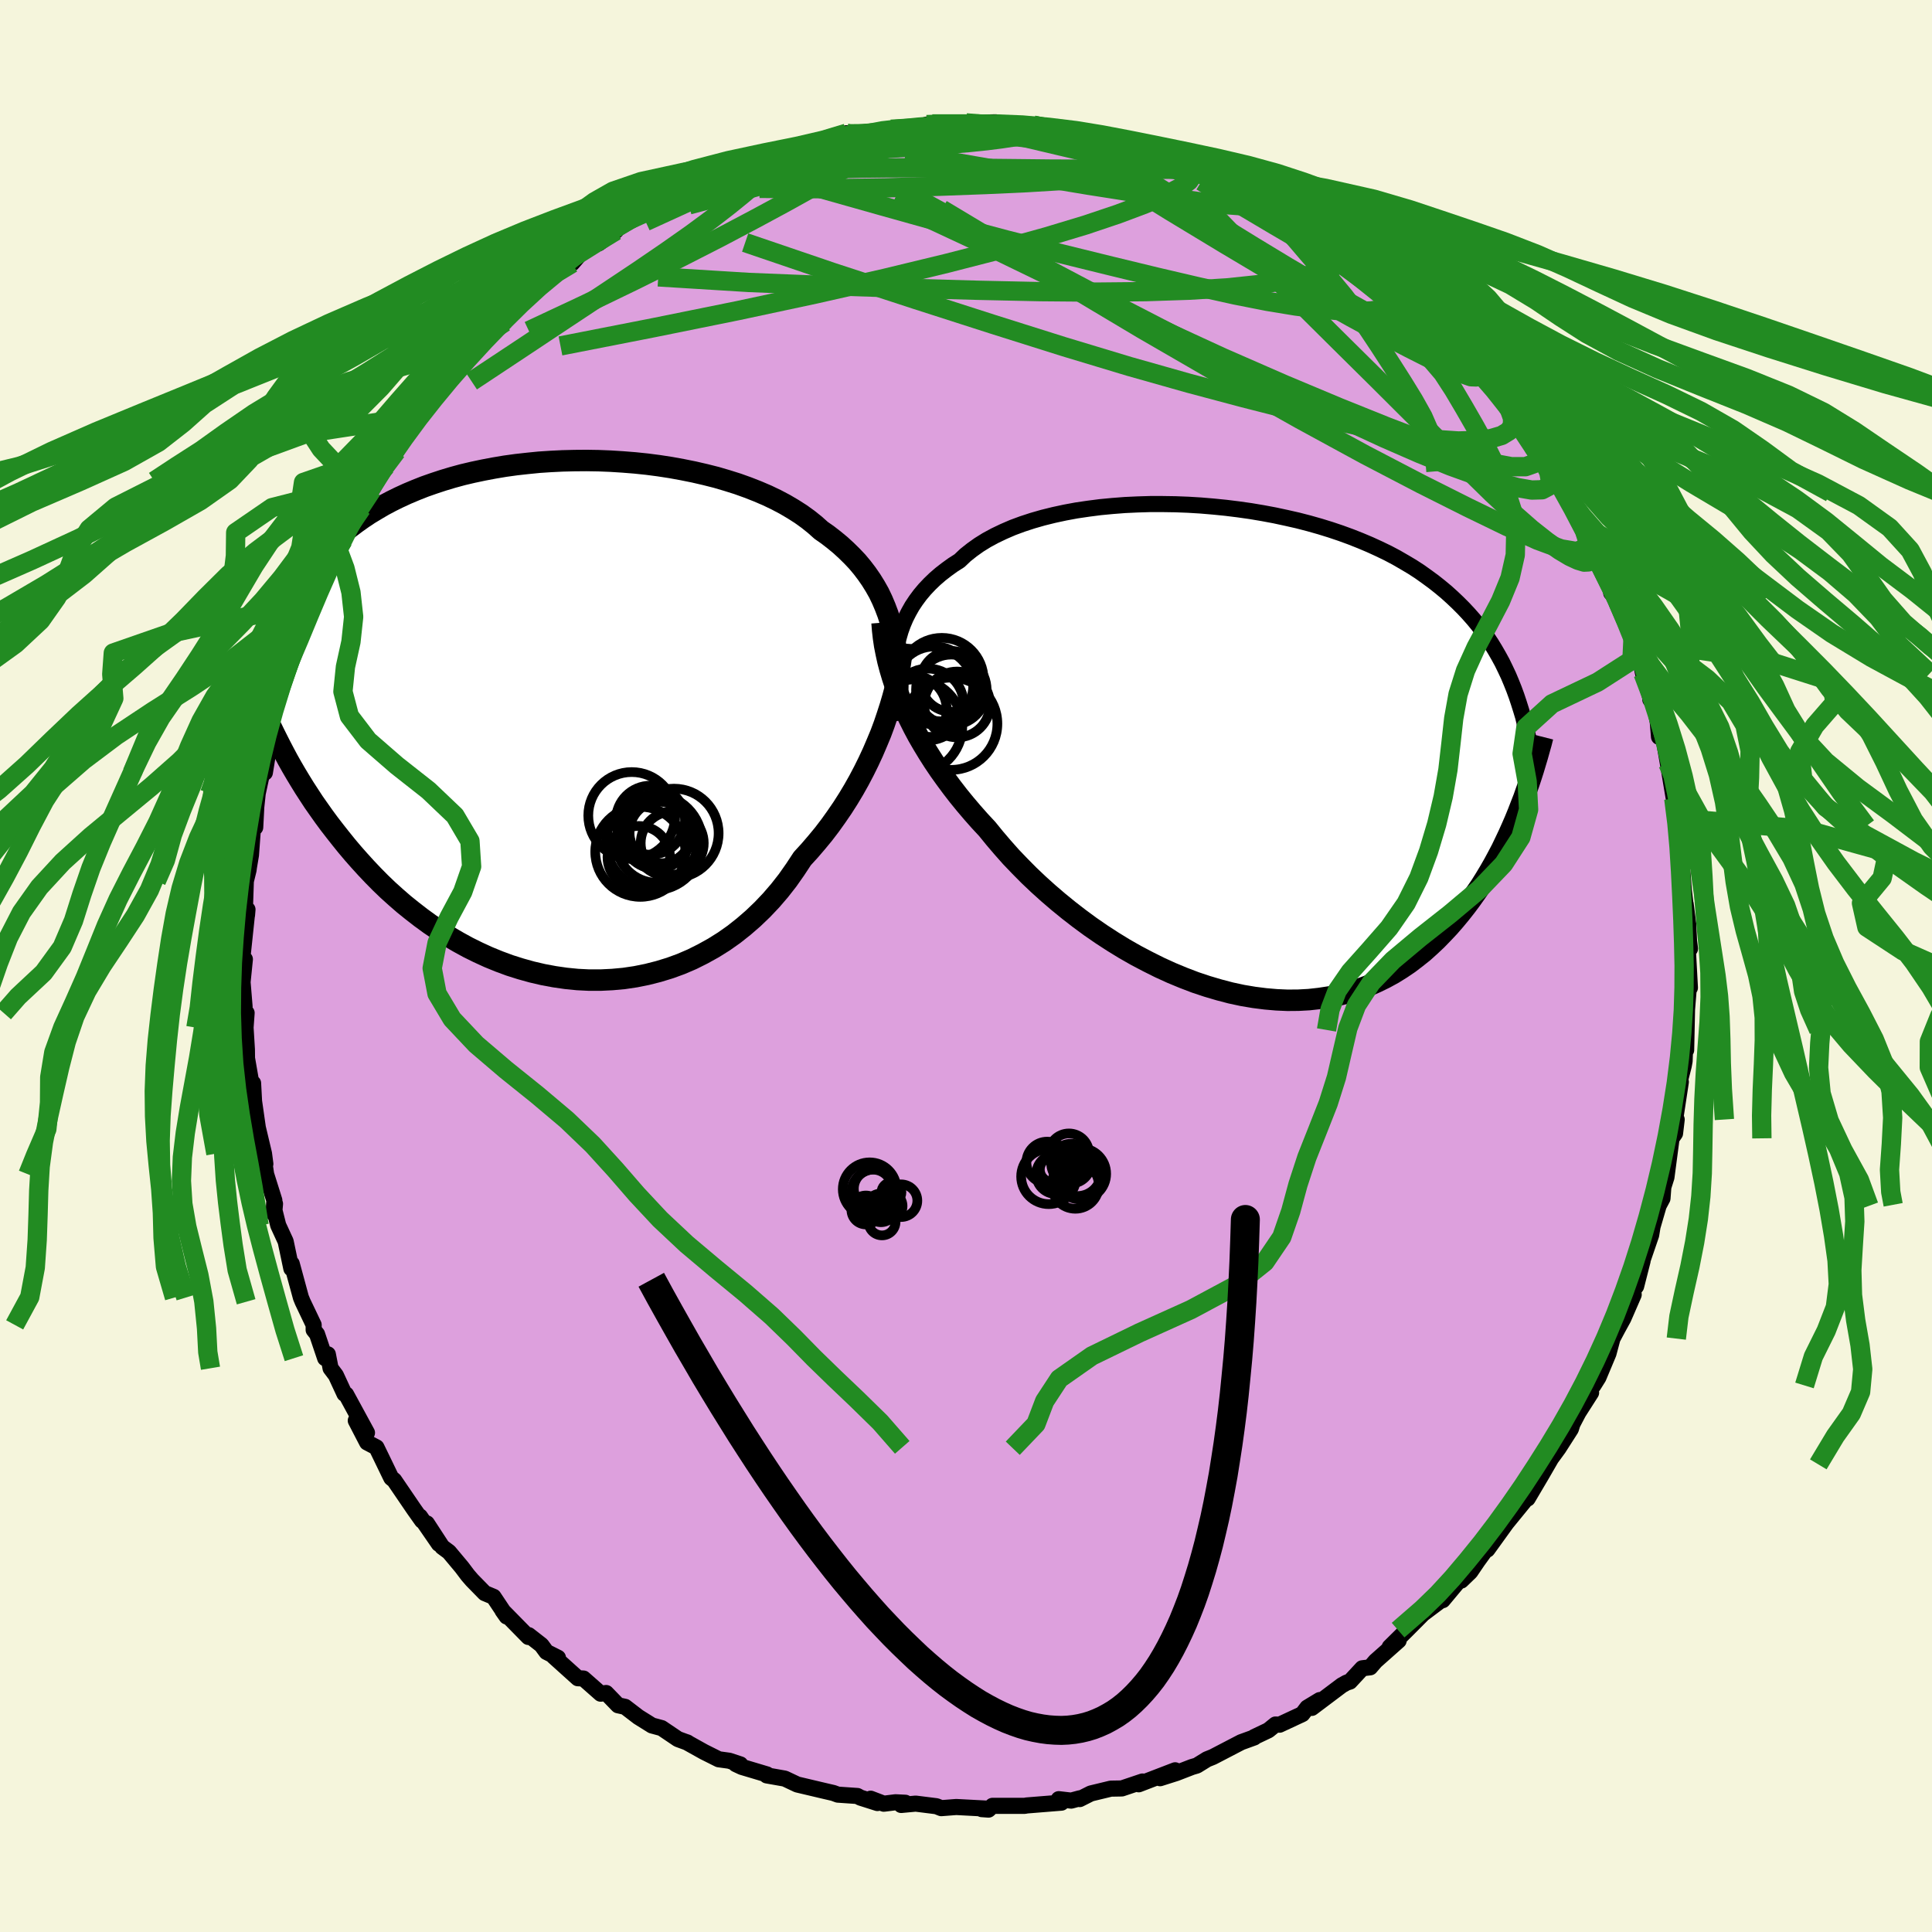 <svg viewBox="-100 -100 200 200" xmlns="http://www.w3.org/2000/svg" width="500" height="500" id="face-svg">
    <defs>
      <clipPath id="leftEyeClipPath">
        <polyline points="34.93,-9.97 34.68,-10.74 34.4,-11.48 34.09,-12.21 33.75,-12.92 33.36,-13.61 32.95,-14.27 32.5,-14.92 32.02,-15.55 31.51,-16.16 30.96,-16.74 30.38,-17.31 29.78,-17.86 29.14,-18.39 28.47,-18.91 27.77,-19.4 27.12,-19.98 26.42,-20.54 25.67,-21.08 24.87,-21.59 24.02,-22.09 23.13,-22.56 22.19,-23.01 21.21,-23.43 20.19,-23.83 19.13,-24.21 18.05,-24.55 16.93,-24.88 15.78,-25.17 14.61,-25.44 13.42,-25.68 12.21,-25.9 10.98,-26.09 9.75,-26.25 8.5,-26.38 7.25,-26.48 5.99,-26.56 4.74,-26.61 3.49,-26.63 2.25,-26.62 1.01,-26.59 -0.21,-26.53 -1.42,-26.45 -2.62,-26.33 -3.79,-26.2 -4.95,-26.04 -6.08,-25.85 -7.19,-25.64 -8.28,-25.41 -9.34,-25.16 -10.37,-24.88 -11.37,-24.58 -12.34,-24.26 -13.28,-23.93 -14.19,-23.57 -15.07,-23.2 -15.92,-22.81 -16.73,-22.41 -17.52,-21.99 -18.27,-21.55 -19,-21.11 -19.69,-20.65 -20.35,-20.18 -20.99,-19.7 -21.6,-19.22 -22.19,-18.72 -22.75,-18.22 -23.29,-17.7 -23.8,-17.18 -24.29,-16.64 -24.76,-16.1 -25.21,-15.55 -25.63,-14.98 -26.03,-14.41 -26.41,-13.84 -26.77,-13.25 -27.1,-12.66 -27.42,-12.05 -27.72,-11.45 -28.01,-10.83 -29.18,0.93 -28.86,1.59 -28.52,2.27 -28.17,2.96 -27.81,3.65 -27.43,4.36 -27.03,5.07 -26.61,5.79 -26.17,6.52 -25.72,7.25 -25.24,7.99 -24.75,8.74 -24.23,9.48 -23.7,10.23 -23.14,10.99 -22.56,11.74 -21.96,12.5 -21.34,13.27 -20.69,14.04 -20.02,14.8 -19.32,15.57 -18.6,16.33 -17.85,17.09 -17.07,17.84 -16.26,18.57 -15.42,19.3 -14.55,20 -13.66,20.69 -12.74,21.36 -11.79,22 -10.82,22.62 -9.81,23.21 -8.79,23.77 -7.74,24.29 -6.67,24.78 -5.57,25.23 -4.46,25.64 -3.32,26 -2.17,26.32 -1.01,26.59 0.17,26.81 1.35,26.98 2.55,27.1 3.75,27.16 4.95,27.16 6.16,27.1 7.36,26.99 8.57,26.81 9.76,26.57 10.94,26.27 12.12,25.91 13.27,25.49 14.41,25 15.53,24.44 16.63,23.83 17.7,23.16 18.75,22.42 19.76,21.62 20.74,20.77 21.69,19.86 22.6,18.9 23.47,17.89 24.3,16.83 25.08,15.72 25.83,14.58 26.58,13.76 27.31,12.91 28.02,12.05 28.7,11.16 29.35,10.25 29.98,9.33 30.58,8.39 31.15,7.44 31.69,6.48 32.2,5.51 32.68,4.54 33.13,3.57 33.55,2.59 33.95,1.63 34.31,0.66" />
      </clipPath>
      <clipPath id="rightEyeClipPath">
        <polyline points="-35.49,-11.19 -35.33,-11.89 -35.13,-12.58 -34.89,-13.25 -34.61,-13.91 -34.29,-14.54 -33.94,-15.16 -33.54,-15.76 -33.11,-16.34 -32.63,-16.91 -32.12,-17.45 -31.58,-17.97 -30.99,-18.48 -30.37,-18.96 -29.72,-19.43 -29.03,-19.87 -28.42,-20.45 -27.74,-20.99 -27.01,-21.51 -26.22,-22 -25.37,-22.46 -24.47,-22.89 -23.52,-23.3 -22.52,-23.67 -21.48,-24.01 -20.4,-24.32 -19.27,-24.6 -18.11,-24.85 -16.92,-25.07 -15.7,-25.25 -14.46,-25.41 -13.2,-25.53 -11.91,-25.63 -10.62,-25.69 -9.31,-25.73 -8,-25.73 -6.68,-25.71 -5.37,-25.66 -4.05,-25.58 -2.75,-25.47 -1.45,-25.34 -0.16,-25.18 1.11,-25 2.36,-24.79 3.59,-24.56 4.8,-24.3 5.99,-24.03 7.15,-23.73 8.28,-23.41 9.38,-23.07 10.45,-22.71 11.49,-22.33 12.5,-21.93 13.47,-21.52 14.41,-21.09 15.32,-20.65 16.19,-20.19 17.02,-19.71 17.83,-19.23 18.6,-18.73 19.33,-18.21 20.04,-17.69 20.71,-17.16 21.36,-16.62 21.98,-16.06 22.57,-15.5 23.14,-14.93 23.68,-14.35 24.2,-13.76 24.69,-13.16 25.15,-12.54 25.6,-11.92 26.02,-11.28 26.41,-10.64 26.79,-9.98 27.15,-9.32 27.48,-8.64 27.8,-7.96 28.09,-7.27 28.37,-6.57 29.09,5.44 28.8,6.19 28.49,6.95 28.16,7.71 27.82,8.47 27.46,9.23 27.09,10 26.69,10.76 26.28,11.52 25.85,12.27 25.4,13.02 24.93,13.77 24.43,14.5 23.92,15.22 23.39,15.93 22.83,16.64 22.25,17.34 21.65,18.03 21.02,18.7 20.37,19.37 19.69,20.01 18.99,20.64 18.25,21.23 17.49,21.81 16.69,22.35 15.87,22.86 15.01,23.33 14.13,23.76 13.22,24.16 12.28,24.51 11.3,24.82 10.31,25.08 9.28,25.29 8.23,25.45 7.15,25.57 6.05,25.63 4.93,25.64 3.79,25.59 2.63,25.49 1.45,25.34 0.26,25.14 -0.95,24.88 -2.17,24.56 -3.39,24.2 -4.62,23.79 -5.85,23.32 -7.08,22.81 -8.31,22.25 -9.53,21.64 -10.75,21 -11.96,20.31 -13.15,19.58 -14.32,18.82 -15.48,18.02 -16.61,17.19 -17.72,16.33 -18.8,15.45 -19.85,14.55 -20.87,13.63 -21.85,12.7 -22.79,11.75 -23.7,10.8 -24.56,9.83 -25.38,8.87 -26.16,7.91 -26.95,7.06 -27.71,6.2 -28.44,5.34 -29.15,4.47 -29.83,3.59 -30.48,2.71 -31.11,1.83 -31.71,0.94 -32.27,0.06 -32.81,-0.83 -33.32,-1.71 -33.79,-2.59 -34.23,-3.47 -34.65,-4.34 -35.02,-5.21" />
      </clipPath>
      <filter id="fuzzy">
        <feTurbulence id="turbulence" baseFrequency="0.05" numOctaves="3" type="noise" result="noise" />
        <feDisplacementMap in="SourceGraphic" in2="noise" scale="2" />
      </filter>
      <linearGradient id="rainbowGradient" x1="0%" y1="0%" x2="100%" y2="0%">
        <stop offset="0%" style="stop-color: [object Object]; stop-opacity: 1" />
        <stop offset="50%" style="stop-color: [object Object]; stop-opacity: 1" />
        <stop offset="100%" style="stop-color: [object Object]; stop-opacity: 1" />
      </linearGradient>
    </defs>
    <rect x="-100" y="-100" width="100%" height="100%" fill="rgb(245, 245, 220)" />
    <polyline id="faceContour" points="74.94,2.25 74.8,2.47 74.75,1.36 74.86,1.81 74.64,4.5 74.55,8.7 74.51,6.62 74.39,9.84 74.3,10.33 73.85,12.1 74,12 73.41,15.9 73.57,15.89 73.4,17.33 73.04,17.84 72.51,21.87 72.19,22.88 72.1,24.06 71.69,24.83 71.73,24.72 71.07,26.98 70.93,27.84 69.68,31.49 70.04,30.53 69.37,33.16 69.06,33.55 69.12,34.02 68.05,36.48 67.44,37.59 66.92,38.57 66.51,40.11 65.47,42.59 64.95,43.42 64.6,43.86 64.71,44.17 63.4,46.22 62.78,47.4 62.62,47.92 61.34,49.92 60.12,51.59 61.19,49.9 59.55,52.74 58.14,55.13 58.07,55 57.75,55.46 55.71,57.96 56.69,56.64 53.97,60.41 54.48,59.53 54.03,60.13 52.97,61.59 52.21,62.71 51.27,63.62 51.27,63.35 49.35,65.65 49.33,65.33 49.34,65.54 47.3,67.07 45.63,68.75 43.86,70.5 44.79,69.83 42.39,71.96 41.84,72.6 41.02,72.7 39.74,74.08 39.41,74.18 38.91,74.46 35.8,76.8 36.62,75.99 35.33,76.77 34.82,77.44 32.46,78.54 32.04,78.52 31.3,79.12 29.85,79.81 29.84,79.86 28.49,80.35 25.55,81.88 24.95,82.12 23.9,82.77 23.39,82.92 21.76,83.55 20.09,84.08 21.65,83.26 17.88,84.71 18.27,84.42 16.13,85.14 14.99,85.16 12.92,85.66 11.77,86.24 11.78,86.16 10.89,86.4 9.6,86.25 9.88,86.61 6.29,86.9 6.08,86.94 2.74,86.94 2.33,87.33 1.63,87.28 2.4,87.24 -1.01,87.06 -2.56,87.18 -3.06,86.98 -5.21,86.71 -6.71,86.85 -6.28,86.62 -7.3,86.57 -8.51,86.72 -9.87,86.2 -9.17,86.65 -10.93,86.09 -11.24,85.92 -13.27,85.78 -13.73,85.61 -14.72,85.38 -17.47,84.73 -18.76,84.12 -20.63,83.79 -20.6,83.69 -23.21,82.91 -23.83,82.62 -23.36,82.65 -24.51,82.27 -25.6,82.12 -27.12,81.36 -28.95,80.34 -28.81,80.4 -29.82,80.03 -31.51,78.89 -32.51,78.62 -33.92,77.74 -35.29,76.69 -36.02,76.53 -37.25,75.26 -37.82,75.33 -39.6,73.76 -40.18,73.73 -42.7,71.46 -42.24,71.61 -43.43,71.01 -43.95,70.3 -45.27,69.27 -45.3,69.46 -47.98,66.73 -47.55,67.34 -48.91,65.3 -49.82,64.92 -51.14,63.57 -51.58,63.06 -52.19,62.25 -53.52,60.66 -54.22,60.14 -55.81,57.7 -54.57,59.82 -56.52,56.99 -56.31,57.42 -57.14,56.25 -59.19,53.24 -59.49,53 -59.63,52.72 -60.5,50.92 -61.03,49.83 -62,49.32 -63.17,47.06 -62.01,48.32 -64.17,44.35 -64.34,44.29 -65.23,42.37 -65.78,41.64 -66.06,40.2 -66.34,40.6 -67.18,38.11 -67.53,37.67 -67.53,37.15 -68.67,34.76 -68.85,34.32 -69.8,30.82 -69.84,31.32 -70.43,28.51 -71.2,26.84 -71.59,25.29 -71.53,24.62 -71.68,25.61 -71.6,24.26 -72.45,21.56 -72.82,19.07 -72.53,20.49 -72.67,19.42 -73.31,16.73 -73.7,14 -73.8,12.13 -73.97,12.51 -73.96,12.25 -74.43,9.55 -74.44,8.65 -74.58,6.38 -74.47,4.86 -74.79,4.66 -74.68,4.22 -74.89,1.67 -74.65,-0.7 -74.92,-0.5 -74.88,-1.12 -74.38,-5.85 -74.43,-5.25 -74.66,-5.53 -74.55,-8.79 -74.27,-9.93 -74.23,-10.24 -74.02,-11.49 -73.79,-14.64 -73.58,-14.35 -73.47,-16.46 -73.32,-17.87 -73.01,-19.31 -72.72,-20.58 -72.58,-20.02 -72.08,-23.11 -71.6,-24.92 -71.57,-25.56 -71,-27.61 -70.78,-27.21 -69.81,-30.73 -70.01,-30.34 -68.89,-33.4 -68.71,-33.43 -69.41,-32.6 -67.77,-36.95 -67.58,-37.65 -67.61,-37.15 -66.54,-40.21 -65.48,-42.36 -65.41,-42.04 -64.94,-42.92 -64.46,-44.09 -64.09,-45.16 -62.57,-47.38 -63.13,-47.07 -61.02,-50.21 -61.5,-49.28 -60.04,-51.76 -59.15,-53.33 -58.96,-53.29 -59.14,-53.65 -57.91,-55.2 -57.16,-56.4 -56.92,-56.89 -56.1,-57.75 -54.12,-60.16 -53.85,-60.08 -52.62,-62.23 -51.61,-62.98 -50.72,-63.71 -50.64,-64.21 -49.25,-65.35 -47.77,-66.64 -48.02,-66.6 -46.08,-68.75 -44.83,-69.88 -44.55,-70.11 -43.78,-70.89 -42.04,-72.36 -41.1,-72.68 -40.77,-72.75 -39.59,-74.11 -37.42,-75.55 -38.02,-74.81 -36.24,-76.11 -37.16,-75.98 -35.17,-77.08 -33.92,-77.98 -32.68,-78.22 -31.29,-79.19 -31.99,-78.84 -29.09,-80.29 -29.08,-80.54 -27.65,-81.26 -27.1,-81.17 -26.2,-81.51 -24.2,-82.75 -21.77,-83.56 -21.93,-83.5 -20.63,-83.75 -19.52,-84.34 -19.23,-83.99 -16.62,-84.88 -15.42,-85.26 -14.93,-85.34 -15.15,-85.24 -12.36,-86.21 -12.83,-86.02 -10.08,-86.36 -10.06,-86.19 -8.05,-86.63 -7.75,-86.62 -6.12,-86.62 -3,-87.03 -4.07,-87.1 -3.49,-87.17 -0.58,-87.22 1.36,-87.05 0.01,-87.28 3.08,-87.34 3.63,-86.9 4.68,-87.13 6.3,-86.74 6.98,-87.04 8.56,-86.77 8.86,-86.47 12.33,-85.81 11.15,-86.34 11.19,-86.35 14.59,-85.59 15.03,-85.39 16.85,-84.71 16.5,-84.95 18.98,-84.27 19.94,-83.96 20.61,-83.91 21.85,-83.39 23.74,-82.5 24.29,-82.6 24.83,-82.33 27.09,-81.56 27.97,-80.86 29.39,-80.48 28.58,-80.69 30.71,-79.41 32.22,-78.37 34.68,-77.43 32.83,-78.18 34.55,-77.29 37.6,-75.31 36.59,-75.95 37.26,-75.58 38,-75.27 40.47,-73.4 40.87,-73.29 42.46,-71.85 41.77,-72.25 43.88,-70.7 43.99,-70.48 45.47,-69.11 47.55,-67.5 47.85,-67.22 48.25,-66.88 50.47,-64.06 49.42,-65.29 51.45,-63.24 51.64,-63.53 54.05,-60.34 53.74,-61.02 54.68,-59.61 56.69,-56.81 55.52,-58.74 56.52,-57.62 57.29,-55.94 57.7,-55.74 59.48,-53.48 58.69,-53.81 60.38,-51.49 60.66,-51.21 62.05,-49 62.36,-48.41 64.09,-45.48 63.7,-45.83 64.34,-44.39 64.44,-43.92 64.84,-43.1 66.77,-39.75 66.79,-38.62 66.73,-39.44 68.17,-36.37 67.4,-37.48 69.04,-33.73 69.09,-33.05 69.64,-32.33 70.09,-30.28 70.81,-27.91 70.96,-27.45 70.84,-27.58 71.19,-27.4 71.61,-25.25 71.74,-23.72 72.2,-23.6 72.66,-20.96 73.27,-17.33 73.47,-15.32 73.59,-14.48 73.73,-15.41 74.14,-12.54 74.04,-11.77 74.14,-10.01 74.31,-7.88 74.49,-6.27 74.5,-6.41 74.77,-4.29 74.85,-2.58 74.95,-1.79 74.7,-2.17 74.94,2.25 74.8,2.47" fill="rgb(221, 160, 221)" stroke="black" stroke-width="1.667" stroke-linejoin="round" filter="url(#fuzzy)" />
    <g transform="translate(28.36 -22.09)">
      <polyline id="rightCountour" points="-35.49,-11.19 -35.33,-11.89 -35.13,-12.58 -34.89,-13.25 -34.61,-13.91 -34.29,-14.54 -33.94,-15.16 -33.54,-15.76 -33.11,-16.34 -32.63,-16.91 -32.12,-17.45 -31.58,-17.97 -30.99,-18.48 -30.37,-18.96 -29.72,-19.43 -29.03,-19.87 -28.42,-20.45 -27.74,-20.99 -27.01,-21.51 -26.22,-22 -25.37,-22.46 -24.47,-22.89 -23.52,-23.3 -22.52,-23.67 -21.48,-24.01 -20.4,-24.32 -19.27,-24.6 -18.11,-24.85 -16.92,-25.07 -15.7,-25.25 -14.46,-25.41 -13.2,-25.53 -11.91,-25.63 -10.62,-25.69 -9.31,-25.73 -8,-25.73 -6.68,-25.71 -5.37,-25.66 -4.05,-25.58 -2.75,-25.47 -1.45,-25.34 -0.16,-25.18 1.11,-25 2.36,-24.79 3.59,-24.56 4.8,-24.3 5.99,-24.03 7.15,-23.73 8.28,-23.41 9.38,-23.07 10.45,-22.71 11.49,-22.33 12.5,-21.93 13.47,-21.52 14.41,-21.09 15.32,-20.65 16.19,-20.19 17.02,-19.71 17.83,-19.23 18.6,-18.73 19.33,-18.21 20.04,-17.69 20.71,-17.16 21.36,-16.62 21.98,-16.06 22.57,-15.5 23.14,-14.93 23.68,-14.35 24.2,-13.76 24.69,-13.16 25.15,-12.54 25.6,-11.92 26.02,-11.28 26.41,-10.64 26.79,-9.98 27.15,-9.32 27.48,-8.64 27.8,-7.96 28.09,-7.27 28.37,-6.57 29.09,5.44 28.8,6.19 28.49,6.95 28.16,7.71 27.82,8.47 27.46,9.23 27.09,10 26.69,10.76 26.28,11.52 25.85,12.27 25.4,13.02 24.93,13.77 24.43,14.5 23.92,15.22 23.39,15.93 22.83,16.64 22.25,17.34 21.65,18.03 21.02,18.7 20.37,19.37 19.69,20.01 18.99,20.64 18.25,21.23 17.49,21.81 16.69,22.35 15.87,22.86 15.01,23.33 14.13,23.76 13.22,24.16 12.28,24.51 11.3,24.82 10.31,25.08 9.28,25.29 8.23,25.45 7.15,25.57 6.05,25.63 4.93,25.64 3.79,25.59 2.63,25.49 1.45,25.34 0.26,25.14 -0.95,24.88 -2.17,24.56 -3.39,24.2 -4.62,23.79 -5.85,23.32 -7.08,22.81 -8.31,22.25 -9.53,21.64 -10.75,21 -11.96,20.31 -13.15,19.58 -14.32,18.82 -15.48,18.02 -16.61,17.19 -17.72,16.33 -18.8,15.45 -19.85,14.55 -20.87,13.63 -21.85,12.7 -22.79,11.75 -23.7,10.8 -24.56,9.83 -25.38,8.87 -26.16,7.91 -26.95,7.06 -27.71,6.2 -28.44,5.34 -29.15,4.47 -29.83,3.59 -30.48,2.71 -31.11,1.83 -31.71,0.94 -32.27,0.06 -32.81,-0.83 -33.32,-1.71 -33.79,-2.59 -34.23,-3.47 -34.65,-4.34 -35.02,-5.21" fill="white" stroke="white" stroke-width="0" stroke-linejoin="round" filter="url(#fuzzy)" />
    </g>
    <g transform="translate(-42.77 -25.7)">
      <polyline id="leftCountour" points="34.93,-9.97 34.68,-10.74 34.4,-11.48 34.09,-12.21 33.75,-12.92 33.36,-13.61 32.95,-14.27 32.5,-14.92 32.02,-15.55 31.51,-16.16 30.96,-16.74 30.38,-17.31 29.78,-17.86 29.14,-18.39 28.47,-18.91 27.77,-19.4 27.12,-19.98 26.42,-20.54 25.67,-21.08 24.87,-21.59 24.02,-22.09 23.13,-22.56 22.19,-23.01 21.21,-23.43 20.19,-23.83 19.13,-24.21 18.05,-24.55 16.93,-24.88 15.78,-25.17 14.61,-25.44 13.42,-25.68 12.21,-25.9 10.98,-26.09 9.75,-26.25 8.5,-26.38 7.25,-26.48 5.99,-26.56 4.74,-26.61 3.49,-26.63 2.25,-26.62 1.01,-26.59 -0.21,-26.53 -1.42,-26.45 -2.62,-26.33 -3.79,-26.2 -4.95,-26.04 -6.08,-25.85 -7.19,-25.64 -8.28,-25.41 -9.34,-25.16 -10.37,-24.88 -11.37,-24.58 -12.34,-24.26 -13.28,-23.93 -14.19,-23.57 -15.07,-23.2 -15.92,-22.81 -16.73,-22.41 -17.52,-21.99 -18.27,-21.55 -19,-21.11 -19.69,-20.65 -20.35,-20.18 -20.99,-19.7 -21.6,-19.22 -22.19,-18.72 -22.75,-18.22 -23.29,-17.7 -23.8,-17.18 -24.29,-16.64 -24.76,-16.1 -25.21,-15.55 -25.63,-14.98 -26.03,-14.41 -26.41,-13.84 -26.77,-13.25 -27.1,-12.66 -27.42,-12.05 -27.72,-11.45 -28.01,-10.83 -29.18,0.93 -28.86,1.59 -28.52,2.27 -28.17,2.96 -27.81,3.65 -27.43,4.36 -27.03,5.07 -26.61,5.79 -26.17,6.52 -25.72,7.25 -25.24,7.99 -24.75,8.74 -24.23,9.48 -23.7,10.23 -23.14,10.99 -22.56,11.74 -21.96,12.5 -21.34,13.27 -20.69,14.04 -20.02,14.8 -19.32,15.57 -18.6,16.33 -17.85,17.09 -17.07,17.84 -16.26,18.57 -15.42,19.3 -14.55,20 -13.66,20.69 -12.74,21.36 -11.79,22 -10.82,22.62 -9.81,23.21 -8.79,23.77 -7.74,24.29 -6.67,24.78 -5.57,25.23 -4.46,25.64 -3.32,26 -2.17,26.32 -1.01,26.59 0.17,26.81 1.35,26.98 2.55,27.1 3.75,27.16 4.95,27.16 6.16,27.1 7.36,26.99 8.57,26.81 9.76,26.57 10.94,26.27 12.12,25.91 13.27,25.49 14.41,25 15.53,24.44 16.63,23.83 17.7,23.16 18.75,22.42 19.76,21.62 20.74,20.77 21.69,19.86 22.6,18.9 23.47,17.89 24.3,16.83 25.08,15.72 25.83,14.58 26.58,13.76 27.31,12.91 28.02,12.05 28.7,11.16 29.35,10.25 29.98,9.33 30.58,8.39 31.15,7.44 31.69,6.48 32.2,5.51 32.68,4.54 33.13,3.57 33.55,2.59 33.95,1.63 34.31,0.66" fill="white" stroke="white" stroke-width="0" stroke-linejoin="round" filter="url(#fuzzy)" />
    </g>
    <g transform="translate(28.36 -22.09)">
      <polyline id="rightUpper" points="-35.04,-3.38 -35.24,-4.22 -35.41,-5.04 -35.55,-5.85 -35.65,-6.65 -35.71,-7.44 -35.74,-8.22 -35.74,-8.98 -35.69,-9.73 -35.61,-10.47 -35.49,-11.19 -35.33,-11.89 -35.13,-12.58 -34.89,-13.25 -34.61,-13.91 -34.29,-14.54 -33.94,-15.16 -33.54,-15.76 -33.11,-16.34 -32.63,-16.91 -32.12,-17.45 -31.58,-17.97 -30.99,-18.48 -30.37,-18.96 -29.72,-19.43 -29.03,-19.87 -28.42,-20.45 -27.74,-20.99 -27.01,-21.51 -26.22,-22 -25.37,-22.46 -24.47,-22.89 -23.52,-23.3 -22.52,-23.67 -21.48,-24.01 -20.4,-24.32 -19.27,-24.6 -18.11,-24.85 -16.92,-25.07 -15.7,-25.25 -14.46,-25.41 -13.2,-25.53 -11.91,-25.63 -10.62,-25.69 -9.31,-25.73 -8,-25.73 -6.68,-25.71 -5.37,-25.66 -4.05,-25.58 -2.75,-25.47 -1.45,-25.34 -0.16,-25.18 1.11,-25 2.36,-24.79 3.59,-24.56 4.8,-24.3 5.99,-24.03 7.15,-23.73 8.28,-23.41 9.38,-23.07 10.45,-22.71 11.49,-22.33 12.5,-21.93 13.47,-21.52 14.41,-21.09 15.32,-20.65 16.19,-20.19 17.02,-19.71 17.83,-19.23 18.6,-18.73 19.33,-18.21 20.04,-17.69 20.71,-17.16 21.36,-16.62 21.98,-16.06 22.57,-15.5 23.14,-14.93 23.68,-14.35 24.2,-13.76 24.69,-13.16 25.15,-12.54 25.6,-11.92 26.02,-11.28 26.41,-10.64 26.79,-9.98 27.15,-9.32 27.48,-8.64 27.8,-7.96 28.09,-7.27 28.37,-6.57 28.63,-5.86 28.87,-5.14 29.1,-4.41 29.32,-3.68 29.51,-2.93 29.7,-2.19 29.87,-1.43 30.02,-0.66 30.17,0.11 30.3,0.88" fill="none" stroke="black" stroke-width="1.667" stroke-linejoin="round" filter="url(#fuzzy)" />
      <polyline id="rightLower" points="-37.05,-13.45 -36.99,-12.68 -36.9,-11.89 -36.78,-11.08 -36.62,-10.27 -36.44,-9.45 -36.22,-8.62 -35.97,-7.78 -35.69,-6.93 -35.37,-6.07 -35.02,-5.21 -34.65,-4.34 -34.23,-3.47 -33.79,-2.59 -33.32,-1.71 -32.81,-0.83 -32.27,0.06 -31.71,0.94 -31.11,1.83 -30.48,2.71 -29.83,3.59 -29.15,4.47 -28.44,5.34 -27.71,6.2 -26.95,7.06 -26.16,7.91 -25.38,8.87 -24.56,9.83 -23.7,10.8 -22.79,11.75 -21.85,12.7 -20.87,13.63 -19.85,14.55 -18.8,15.45 -17.72,16.33 -16.61,17.19 -15.48,18.02 -14.32,18.82 -13.15,19.58 -11.96,20.31 -10.75,21 -9.53,21.64 -8.31,22.25 -7.08,22.81 -5.85,23.32 -4.62,23.79 -3.39,24.2 -2.17,24.56 -0.95,24.88 0.26,25.14 1.45,25.34 2.63,25.49 3.79,25.59 4.93,25.64 6.05,25.63 7.15,25.57 8.23,25.45 9.28,25.29 10.31,25.08 11.3,24.82 12.28,24.51 13.22,24.16 14.13,23.76 15.01,23.33 15.87,22.86 16.69,22.35 17.49,21.81 18.25,21.23 18.99,20.64 19.69,20.01 20.37,19.37 21.02,18.7 21.65,18.03 22.25,17.34 22.83,16.64 23.39,15.93 23.92,15.22 24.43,14.5 24.93,13.77 25.4,13.02 25.85,12.27 26.28,11.52 26.69,10.76 27.09,10 27.46,9.23 27.82,8.47 28.16,7.71 28.49,6.95 28.8,6.19 29.09,5.44 29.38,4.7 29.64,3.96 29.9,3.23 30.14,2.51 30.37,1.79 30.58,1.09 30.79,0.39 30.98,-0.29 31.17,-0.96 31.34,-1.63" fill="none" stroke="black" stroke-width="2.222" stroke-linejoin="round" filter="url(#fuzzy)" />
      <circle r="4.776" cx="-29.887" cy="-2.99" stroke="black" fill="none" stroke-width="1.0" filter="url(#fuzzy)" clip-path="url(#rightEyeClipPath)" /><circle r="3.654" cx="-29.877" cy="-6.495" stroke="black" fill="none" stroke-width="1.0" filter="url(#fuzzy)" clip-path="url(#rightEyeClipPath)" /><circle r="3.598" cx="-33.952" cy="-4.415" stroke="black" fill="none" stroke-width="1.0" filter="url(#fuzzy)" clip-path="url(#rightEyeClipPath)" /><circle r="3.712" cx="-32.307" cy="-4.985" stroke="black" fill="none" stroke-width="1.0" filter="url(#fuzzy)" clip-path="url(#rightEyeClipPath)" /><circle r="4.324" cx="-30.862" cy="-7.555" stroke="black" fill="none" stroke-width="1.0" filter="url(#fuzzy)" clip-path="url(#rightEyeClipPath)" /><circle r="4.866" cx="-33.612" cy="-2.72" stroke="black" fill="none" stroke-width="1.0" filter="url(#fuzzy)" clip-path="url(#rightEyeClipPath)" /><circle r="4.032" cx="-31.642" cy="-6.955" stroke="black" fill="none" stroke-width="1.0" filter="url(#fuzzy)" clip-path="url(#rightEyeClipPath)" /><circle r="4.682" cx="-32.102" cy="-6.31" stroke="black" fill="none" stroke-width="1.0" filter="url(#fuzzy)" clip-path="url(#rightEyeClipPath)" /><circle r="3.148" cx="-29.892" cy="-7.38" stroke="black" fill="none" stroke-width="1.0" filter="url(#fuzzy)" clip-path="url(#rightEyeClipPath)" /><circle r="3.408" cx="-29.282" cy="-4.985" stroke="black" fill="none" stroke-width="1.0" filter="url(#fuzzy)" clip-path="url(#rightEyeClipPath)" />
      </g>
    <g transform="translate(-42.77 -25.7)">
      <polyline id="leftUpper" points="35.61,-1.13 35.68,-2.11 35.71,-3.07 35.73,-4 35.71,-4.92 35.66,-5.81 35.58,-6.69 35.46,-7.54 35.32,-8.37 35.14,-9.18 34.93,-9.97 34.68,-10.74 34.4,-11.48 34.09,-12.21 33.75,-12.92 33.36,-13.61 32.95,-14.27 32.5,-14.92 32.02,-15.55 31.51,-16.16 30.96,-16.74 30.38,-17.31 29.78,-17.86 29.14,-18.39 28.47,-18.91 27.77,-19.4 27.12,-19.98 26.42,-20.54 25.67,-21.08 24.87,-21.59 24.02,-22.09 23.13,-22.56 22.19,-23.01 21.21,-23.43 20.19,-23.83 19.13,-24.21 18.05,-24.55 16.93,-24.88 15.78,-25.17 14.61,-25.44 13.42,-25.68 12.21,-25.9 10.98,-26.09 9.75,-26.25 8.5,-26.38 7.25,-26.48 5.99,-26.56 4.74,-26.61 3.49,-26.63 2.25,-26.62 1.01,-26.59 -0.21,-26.53 -1.42,-26.45 -2.62,-26.33 -3.79,-26.2 -4.95,-26.04 -6.08,-25.85 -7.19,-25.64 -8.28,-25.41 -9.34,-25.16 -10.37,-24.88 -11.37,-24.58 -12.34,-24.26 -13.28,-23.93 -14.19,-23.57 -15.07,-23.2 -15.92,-22.81 -16.73,-22.41 -17.52,-21.99 -18.27,-21.55 -19,-21.11 -19.69,-20.65 -20.35,-20.18 -20.99,-19.7 -21.6,-19.22 -22.19,-18.72 -22.75,-18.22 -23.29,-17.7 -23.8,-17.18 -24.29,-16.64 -24.76,-16.1 -25.21,-15.55 -25.63,-14.98 -26.03,-14.41 -26.41,-13.84 -26.77,-13.25 -27.1,-12.66 -27.42,-12.05 -27.72,-11.45 -28.01,-10.83 -28.27,-10.21 -28.52,-9.59 -28.75,-8.96 -28.97,-8.32 -29.17,-7.68 -29.36,-7.04 -29.53,-6.39 -29.69,-5.74 -29.83,-5.08 -29.97,-4.42" fill="none" stroke="black" stroke-width="2.222" stroke-linejoin="round" filter="url(#fuzzy)" />
      <polyline id="leftLower" points="36.21,-7.69 36.16,-7.02 36.07,-6.3 35.96,-5.54 35.81,-4.74 35.64,-3.9 35.44,-3.03 35.2,-2.14 34.93,-1.22 34.63,-0.29 34.31,0.66 33.95,1.63 33.55,2.59 33.13,3.57 32.68,4.54 32.2,5.51 31.69,6.48 31.15,7.44 30.58,8.39 29.98,9.33 29.35,10.25 28.7,11.16 28.02,12.05 27.31,12.91 26.58,13.76 25.83,14.58 25.08,15.72 24.3,16.83 23.47,17.89 22.6,18.9 21.69,19.86 20.74,20.77 19.76,21.62 18.75,22.42 17.7,23.16 16.63,23.83 15.53,24.44 14.41,25 13.27,25.49 12.12,25.91 10.94,26.27 9.76,26.57 8.57,26.81 7.36,26.99 6.16,27.1 4.95,27.16 3.75,27.16 2.55,27.1 1.35,26.98 0.17,26.81 -1.01,26.59 -2.17,26.32 -3.32,26 -4.46,25.64 -5.57,25.23 -6.67,24.78 -7.74,24.29 -8.79,23.77 -9.81,23.21 -10.82,22.62 -11.79,22 -12.74,21.36 -13.66,20.69 -14.55,20 -15.42,19.3 -16.26,18.57 -17.07,17.84 -17.85,17.09 -18.6,16.33 -19.32,15.57 -20.02,14.8 -20.69,14.04 -21.34,13.27 -21.96,12.5 -22.56,11.74 -23.14,10.99 -23.7,10.23 -24.23,9.48 -24.75,8.74 -25.24,7.99 -25.72,7.25 -26.17,6.52 -26.61,5.79 -27.03,5.07 -27.43,4.36 -27.81,3.65 -28.17,2.96 -28.52,2.27 -28.86,1.59 -29.18,0.93 -29.48,0.27 -29.77,-0.37 -30.04,-1 -30.31,-1.62 -30.56,-2.23 -30.79,-2.83 -31.02,-3.41 -31.23,-3.99 -31.44,-4.55 -31.63,-5.1" fill="none" stroke="black" stroke-width="2.222" stroke-linejoin="round" filter="url(#fuzzy)" />
      <circle r="3.222" cx="11.154" cy="11.849" stroke="black" fill="none" stroke-width="1.0" filter="url(#fuzzy)" clip-path="url(#leftEyeClipPath)" /><circle r="4.5" cx="8.169" cy="10.124" stroke="black" fill="none" stroke-width="1.0" filter="url(#fuzzy)" clip-path="url(#leftEyeClipPath)" /><circle r="4.618" cx="12.544" cy="11.959" stroke="black" fill="none" stroke-width="1.0" filter="url(#fuzzy)" clip-path="url(#leftEyeClipPath)" /><circle r="3.236" cx="8.894" cy="14.439" stroke="black" fill="none" stroke-width="1.0" filter="url(#fuzzy)" clip-path="url(#leftEyeClipPath)" /><circle r="3.596" cx="10.719" cy="12.074" stroke="black" fill="none" stroke-width="1.0" filter="url(#fuzzy)" clip-path="url(#leftEyeClipPath)" /><circle r="3.264" cx="12.359" cy="12.979" stroke="black" fill="none" stroke-width="1.0" filter="url(#fuzzy)" clip-path="url(#leftEyeClipPath)" /><circle r="3.576" cx="10.109" cy="10.604" stroke="black" fill="none" stroke-width="1.0" filter="url(#fuzzy)" clip-path="url(#leftEyeClipPath)" /><circle r="4.956" cx="10.494" cy="12.899" stroke="black" fill="none" stroke-width="1.0" filter="url(#fuzzy)" clip-path="url(#leftEyeClipPath)" /><circle r="4.664" cx="9.054" cy="13.879" stroke="black" fill="none" stroke-width="1.0" filter="url(#fuzzy)" clip-path="url(#leftEyeClipPath)" /><circle r="4.21" cx="10.769" cy="12.874" stroke="black" fill="none" stroke-width="1.0" filter="url(#fuzzy)" clip-path="url(#leftEyeClipPath)" />
    </g>
    <g id="hairs">
      <polyline points="-29.09,-80.29 -28.53,-80.6 -27.33,-80.91 -25.69,-81.22 -23.67,-81.56 -21.37,-81.9 -18.91,-82.18 -16.36,-82.39 -13.74,-82.52 -11.03,-82.59 -8.24,-82.62 -5.39,-82.63 -2.5,-82.62 0.37,-82.59 3.22,-82.56 6.02,-82.53 8.77,-82.5 11.45,-82.49 14.04,-82.48 16.53,-82.46 18.86,-82.45 20.93,-82.48 22.66,-82.58" fill="none" stroke="rgb(34, 139, 34)" stroke-width="2" stroke-linejoin="round" filter="url(#fuzzy)" /><polyline points="-26.2,-81.51 -24.36,-82.47 -23.01,-83.03 -22.06,-83.33 -21.32,-83.49 -20.7,-83.56 -20.2,-83.55 -19.86,-83.46 -19.73,-83.27 -19.86,-82.94 -20.25,-82.46 -20.9,-81.82 -21.81,-80.99 -22.99,-79.97 -24.48,-78.76 -26.3,-77.35 -28.47,-75.75 -31.03,-73.95 -34.02,-71.91 -37.5,-69.59 -41.5,-66.94 -46.03,-63.93 -51.18,-60.52" fill="none" stroke="rgb(34, 139, 34)" stroke-width="2" stroke-linejoin="round" filter="url(#fuzzy)" /><polyline points="43.99,-70.48 45.46,-69.2 46.69,-68.14 47.65,-67.26 48.41,-66.48 49.04,-65.8 49.56,-65.21 49.97,-64.73 50.26,-64.36 50.36,-64.13 50.22,-64.1 49.78,-64.31 49.05,-64.79 48,-65.56 46.65,-66.59 44.99,-67.88 43.02,-69.45 40.72,-71.3 38.05,-73.47 34.81,-76.07" fill="none" stroke="rgb(34, 139, 34)" stroke-width="2" stroke-linejoin="round" filter="url(#fuzzy)" /><polyline points="-4.07,-87.1 -2.81,-87.14 -1.11,-87.12 0.45,-87.08 1.9,-87.02 3.31,-86.93 4.71,-86.82 6.07,-86.7 7.36,-86.58 8.54,-86.46 9.58,-86.34 10.43,-86.24 11.07,-86.17 11.49,-86.12 11.69,-86.09 11.64,-86.08 11.3,-86.11 10.61,-86.19 9.52,-86.32 8.01,-86.5 6.05,-86.72" fill="none" stroke="rgb(34, 139, 34)" stroke-width="2" stroke-linejoin="round" filter="url(#fuzzy)" /><polyline points="29.39,-80.48 29.39,-80.26 30.02,-79.68 30.47,-79.17 30.37,-78.85 29.7,-78.71 28.48,-78.7 26.67,-78.83 24.22,-79.11 21.08,-79.54 17.25,-80.11 12.71,-80.82 7.36,-81.71 1.09,-82.8 -6.26,-84.08" fill="none" stroke="rgb(34, 139, 34)" stroke-width="2" stroke-linejoin="round" filter="url(#fuzzy)" /><polyline points="21.85,-83.39 23.04,-82.81 23.48,-82.39 23.5,-81.89 23.08,-81.27 22.13,-80.56 20.59,-79.76 18.46,-78.86 15.74,-77.84 12.38,-76.71 8.34,-75.49 3.54,-74.16 -2.03,-72.73 -8.4,-71.19 -15.59,-69.56 -23.59,-67.85 -32.38,-66.07 -41.98,-64.19" fill="none" stroke="rgb(34, 139, 34)" stroke-width="2" stroke-linejoin="round" filter="url(#fuzzy)" /><polyline points="37.26,-75.58 38.22,-74.92 38.98,-74.11 39.18,-73.42 38.83,-72.85 38.01,-72.35 36.76,-71.87 35.09,-71.4 32.96,-70.95 30.29,-70.54 27.03,-70.2 23.14,-69.96 18.61,-69.81 13.44,-69.76 7.67,-69.81 1.25,-69.95 -5.87,-70.15 -13.77,-70.41 -22.46,-70.76 -31.86,-71.34" fill="none" stroke="rgb(34, 139, 34)" stroke-width="2" stroke-linejoin="round" filter="url(#fuzzy)" /><polyline points="59.48,-53.48 59.23,-53.19 59.17,-52.55 58.79,-52 57.92,-51.69 56.45,-51.69 54.3,-52.09 51.44,-52.92 47.87,-54.18 43.61,-55.81 38.66,-57.8 32.98,-60.18 26.55,-62.99 19.34,-66.31 11.34,-70.13 2.47,-74.43 -7.53,-79.09" fill="none" stroke="rgb(34, 139, 34)" stroke-width="2" stroke-linejoin="round" filter="url(#fuzzy)" /><polyline points="19.94,-83.96 20.76,-83.75 21.77,-83.39 22.67,-83.04 23.37,-82.77 23.84,-82.54 24.05,-82.37 23.93,-82.26 23.41,-82.24 22.45,-82.33 21.05,-82.51 19.16,-82.82 16.7,-83.3 13.57,-84 9.76,-84.89 5.44,-85.91" fill="none" stroke="rgb(34, 139, 34)" stroke-width="2" stroke-linejoin="round" filter="url(#fuzzy)" /><polyline points="30.71,-79.41 32.2,-78.54 33.33,-77.92 34.3,-77.34 35.3,-76.72 36.29,-76.09 37.23,-75.5 38.12,-74.94 38.94,-74.4 39.68,-73.9 40.28,-73.48 40.69,-73.15 40.89,-72.95 40.89,-72.88 40.68,-72.94 40.23,-73.16 39.5,-73.58 38.44,-74.24 36.97,-75.16 34.96,-76.44 32.2,-78.25" fill="none" stroke="rgb(34, 139, 34)" stroke-width="2" stroke-linejoin="round" filter="url(#fuzzy)" /><polyline points="45.47,-69.11 46.88,-67.99 47.72,-67.21 48.38,-66.48 48.95,-65.8 49.42,-65.2 49.8,-64.68 50.05,-64.23 50.14,-63.88 50.02,-63.68 49.64,-63.66 48.99,-63.84 48.04,-64.23 46.82,-64.82 45.33,-65.59 43.55,-66.53 41.48,-67.66 39.09,-68.99 36.37,-70.55 33.29,-72.36 29.82,-74.46 25.89,-76.88 21.39,-79.69 16.27,-82.89" fill="none" stroke="rgb(34, 139, 34)" stroke-width="2" stroke-linejoin="round" filter="url(#fuzzy)" /><polyline points="51.45,-63.24 52.05,-62.74 52.66,-61.91 52.93,-61.3 52.81,-60.98 52.27,-61 51.31,-61.34 49.93,-61.95 48.13,-62.82 45.89,-63.95 43.16,-65.37 39.9,-67.14 36.09,-69.27 31.74,-71.79 26.77,-74.75 21.05,-78.21 14.48,-82.29" fill="none" stroke="rgb(34, 139, 34)" stroke-width="2" stroke-linejoin="round" filter="url(#fuzzy)" /><polyline points="58.69,-53.81 59.79,-52.21 60.33,-51.14 60.49,-50.28 60.28,-49.64 59.64,-49.3 58.56,-49.27 57.07,-49.53 55.17,-50.04 52.88,-50.77 50.16,-51.75 46.98,-53.04 43.29,-54.65 39.07,-56.6 34.3,-58.89 28.99,-61.5 23.11,-64.47 16.64,-67.81 9.56,-71.55 1.85,-75.67 -6.47,-80.2" fill="none" stroke="rgb(34, 139, 34)" stroke-width="2" stroke-linejoin="round" filter="url(#fuzzy)" /><polyline points="64.09,-45.48 63.99,-45.34 64.12,-44.76 64.35,-44.02 64.57,-43.23 64.69,-42.54 64.65,-42.07 64.42,-41.83 63.99,-41.81 63.36,-42 62.52,-42.39 61.45,-43.03 60.14,-43.96 58.54,-45.22 56.66,-46.87 54.47,-48.91 51.97,-51.36 49.16,-54.17 46.03,-57.3 42.57,-60.75 38.76,-64.52 34.6,-68.65 30.04,-73.23 25.08,-78.35" fill="none" stroke="rgb(34, 139, 34)" stroke-width="2" stroke-linejoin="round" filter="url(#fuzzy)" /><polyline points="3.63,-86.9 4.72,-86.96 5.78,-86.92 6.7,-86.84 7.45,-86.71 7.97,-86.57 8.17,-86.43 8.02,-86.31 7.5,-86.18 6.6,-86.04 5.26,-85.88 3.42,-85.74 0.99,-85.63 -2.08,-85.54 -5.82,-85.45 -10.25,-85.32" fill="none" stroke="rgb(34, 139, 34)" stroke-width="2" stroke-linejoin="round" filter="url(#fuzzy)" /><polyline points="-21.93,-83.5 -20.82,-83.78 -19.87,-84.02 -18.99,-84.23 -18.25,-84.38 -17.8,-84.45 -17.71,-84.4 -18,-84.19 -18.66,-83.83 -19.7,-83.29 -21.22,-82.54 -23.31,-81.56 -26.02,-80.32 -29.32,-78.83 -33.17,-77.07" fill="none" stroke="rgb(34, 139, 34)" stroke-width="2" stroke-linejoin="round" filter="url(#fuzzy)" /><polyline points="6.98,-87.04 8.33,-86.73 9.73,-86.37 11.11,-86.05 12.48,-85.72 13.93,-85.34 15.47,-84.91 17.05,-84.44 18.59,-83.97 20.03,-83.53 21.35,-83.14 22.51,-82.81 23.5,-82.54 24.29,-82.33 24.83,-82.2 25.08,-82.16 25.01,-82.21 24.6,-82.36 23.81,-82.64 22.5,-83.13" fill="none" stroke="rgb(34, 139, 34)" stroke-width="2" stroke-linejoin="round" filter="url(#fuzzy)" /><polyline points="-10.06,-86.19 -8.62,-86.46 -7.49,-86.59 -6.46,-86.68 -5.67,-86.74 -5.2,-86.74 -5.03,-86.67 -5.16,-86.51 -5.65,-86.27 -6.59,-85.93 -8.06,-85.46 -10.13,-84.85 -12.8,-84.11 -16.08,-83.27 -19.93,-82.37 -24.33,-81.38" fill="none" stroke="rgb(34, 139, 34)" stroke-width="2" stroke-linejoin="round" filter="url(#fuzzy)" /><polyline points="16.5,-84.95 18.26,-84.44 19.27,-84.1 19.91,-83.79 20.27,-83.47 20.35,-83.16 20.11,-82.86 19.52,-82.58 18.53,-82.3 17.08,-82.02 15.15,-81.77 12.71,-81.53 9.77,-81.3 6.28,-81.09 2.14,-80.9 -2.73,-80.72 -8.31,-80.55 -14.53,-80.46 -21.37,-80.5" fill="none" stroke="rgb(34, 139, 34)" stroke-width="2" stroke-linejoin="round" filter="url(#fuzzy)" /><polyline points="-3.49,-87.17 -1.23,-87.17 0.19,-87.17 1.29,-87.17 2.34,-87.14 3.35,-87.08 4.3,-87.02 5.14,-86.93 5.84,-86.83 6.38,-86.72 6.72,-86.59 6.83,-86.45 6.71,-86.31 6.33,-86.15 5.71,-85.98 4.81,-85.8 3.62,-85.62 2.11,-85.43 0.27,-85.24 -1.92,-85.06 -4.47,-84.87 -7.46,-84.67 -11,-84.45 -15.18,-84.24" fill="none" stroke="rgb(34, 139, 34)" stroke-width="2" stroke-linejoin="round" filter="url(#fuzzy)" /><polyline points="-12.36,-86.21 -12,-86.15 -11.12,-86.16 -10.3,-86.15 -9.64,-86.09 -9.14,-85.97 -8.86,-85.76 -8.85,-85.45 -9.16,-85.01 -9.8,-84.44 -10.77,-83.72 -12.11,-82.83 -13.86,-81.77 -16.04,-80.51 -18.67,-79.05 -21.8,-77.36 -25.43,-75.44 -29.6,-73.31 -34.31,-70.97 -39.54,-68.44 -45.26,-65.76" fill="none" stroke="rgb(34, 139, 34)" stroke-width="2" stroke-linejoin="round" filter="url(#fuzzy)" /><polyline points="21.85,-83.39 23.36,-82.72 24.76,-82.05 26.37,-81.17 28.19,-80.08 30.12,-78.85 32.11,-77.5 34.16,-76.06 36.28,-74.54 38.43,-72.98 40.55,-71.42 42.58,-69.93 44.46,-68.55 46.15,-67.35 47.57,-66.37 48.65,-65.66 49.34,-65.22" fill="none" stroke="rgb(34, 139, 34)" stroke-width="2" stroke-linejoin="round" filter="url(#fuzzy)" /><polyline points="40.87,-73.29 41.87,-72.35 42.67,-71.61 43.63,-70.76 44.71,-69.81 45.83,-68.82 46.89,-67.86 47.84,-66.98 48.63,-66.21 49.27,-65.56 49.76,-65.06 50.08,-64.7 50.23,-64.52 50.15,-64.53 49.8,-64.78 49.16,-65.29 48.23,-66.09 47.02,-67.18 45.53,-68.56 43.71,-70.24 41.36,-72.34" fill="none" stroke="rgb(34, 139, 34)" stroke-width="2" stroke-linejoin="round" filter="url(#fuzzy)" /><polyline points="64.34,-44.39 64.34,-43.88 64.06,-43.24 63.21,-42.91 61.6,-43.18 59.18,-44.07 55.97,-45.52 51.95,-47.47 47.07,-49.92 41.3,-52.93 34.6,-56.58 26.92,-60.9 18.21,-65.94 8.44,-71.77 -2.51,-78.33" fill="none" stroke="rgb(34, 139, 34)" stroke-width="2" stroke-linejoin="round" filter="url(#fuzzy)" /><polyline points="3.63,-86.9 4.79,-86.96 6.01,-86.89 7.23,-86.77 8.44,-86.61 9.58,-86.43 10.64,-86.26 11.59,-86.09 12.47,-85.92 13.26,-85.74 13.94,-85.57 14.48,-85.4 14.84,-85.26 14.96,-85.15 14.85,-85.09 14.47,-85.06 13.8,-85.06 12.83,-85.12 11.52,-85.22 9.86,-85.37 7.8,-85.57 5.29,-85.83 2.35,-86.16 -0.69,-86.57" fill="none" stroke="rgb(34, 139, 34)" stroke-width="2" stroke-linejoin="round" filter="url(#fuzzy)" /><polyline points="42.46,-71.85 42.51,-71.7 43.09,-71.11 43.67,-70.41 44.12,-69.72 44.32,-69.1 44.22,-68.6 43.78,-68.22 43,-67.96 41.91,-67.81 40.5,-67.76 38.75,-67.83 36.64,-68.01 34.14,-68.32 31.22,-68.8 27.87,-69.46 24.05,-70.31 19.77,-71.31 15.02,-72.46 9.78,-73.75 4.08,-75.19 -2.07,-76.83 -8.68,-78.68 -15.87,-80.71" fill="none" stroke="rgb(34, 139, 34)" stroke-width="2" stroke-linejoin="round" filter="url(#fuzzy)" /><polyline points="47.85,-67.22 48.61,-66.36 49.46,-65.38 50.23,-64.54 50.99,-63.76 51.71,-63.02 52.3,-62.36 52.7,-61.87 52.82,-61.64 52.62,-61.72 52.09,-62.14 51.25,-62.89 50.11,-63.92 48.7,-65.22 46.97,-66.86 44.8,-68.93 41.97,-71.59" fill="none" stroke="rgb(34, 139, 34)" stroke-width="2" stroke-linejoin="round" filter="url(#fuzzy)" /><polyline points="38,-75.27 39.72,-73.99 40.77,-73.19 41.5,-72.58 42.07,-72.06 42.55,-71.59 42.93,-71.18 43.13,-70.86 43.09,-70.71 42.73,-70.77 42,-71.06 40.87,-71.62 39.32,-72.44 37.33,-73.55 34.9,-74.95 31.98,-76.66 28.47,-78.74 24.38,-81.24" fill="none" stroke="rgb(34, 139, 34)" stroke-width="2" stroke-linejoin="round" filter="url(#fuzzy)" /><polyline points="-21.77,-83.56 -21.47,-83.62 -20.72,-83.81 -19.83,-84.04 -18.94,-84.26 -18.19,-84.44 -17.71,-84.53 -17.56,-84.52 -17.75,-84.39 -18.27,-84.12 -19.12,-83.71 -20.37,-83.11 -22.09,-82.33 -24.34,-81.36 -27.2,-80.21 -30.78,-78.83" fill="none" stroke="rgb(34, 139, 34)" stroke-width="2" stroke-linejoin="round" filter="url(#fuzzy)" /><polyline points="-7.75,-86.62 -6.1,-86.72 -4.93,-86.84 -4.26,-86.89 -3.84,-86.85 -3.65,-86.7 -3.79,-86.46 -4.35,-86.11 -5.37,-85.66 -6.88,-85.09 -8.91,-84.4 -11.51,-83.57 -14.73,-82.61 -18.62,-81.5 -23.23,-80.24 -28.69,-78.79" fill="none" stroke="rgb(34, 139, 34)" stroke-width="2" stroke-linejoin="round" filter="url(#fuzzy)" /><polyline points="55.52,-58.74 56.25,-57.64 56.58,-56.7 56.57,-55.96 56.19,-55.37 55.45,-54.92 54.35,-54.6 52.87,-54.4 50.96,-54.35 48.59,-54.51 45.7,-54.9 42.28,-55.55 38.31,-56.43 33.79,-57.53 28.72,-58.82 23.09,-60.32 16.9,-62.07 10.14,-64.11 2.78,-66.43 -5.19,-68.99 -13.76,-71.79 -22.86,-74.89" fill="none" stroke="rgb(34, 139, 34)" stroke-width="2" stroke-linejoin="round" filter="url(#fuzzy)" /><polyline points="55.52,-58.74 56.4,-57.55 57.24,-56.31 58.06,-55.1 58.83,-53.95 59.51,-52.89 60.11,-51.96 60.59,-51.2 60.92,-50.67 61.04,-50.44 60.88,-50.62 60.4,-51.29 59.57,-52.47 58.48,-54.11 57.33,-55.85" fill="none" stroke="rgb(34, 139, 34)" stroke-width="2" stroke-linejoin="round" filter="url(#fuzzy)" /><polyline points="-15.15,-85.24 -13.26,-85.81 -11.84,-86.05 -10.39,-86.19 -8.88,-86.31 -7.33,-86.43 -5.76,-86.54 -4.21,-86.66 -2.74,-86.77 -1.4,-86.87 -0.21,-86.95 0.81,-87.02 1.62,-87.06 2.19,-87.09 2.49,-87.11 2.47,-87.12 2.13,-87.13 1.38,-87.12 0.08,-87.12 -1.89,-87.12" fill="none" stroke="rgb(34, 139, 34)" stroke-width="2" stroke-linejoin="round" filter="url(#fuzzy)" /><polyline points="1.36,-87.05 3.33,-87.16 5.83,-87.06 8.59,-86.82 11.37,-86.48 14.06,-86.04 16.79,-85.52 19.69,-84.94 22.81,-84.3 26.06,-83.61 29.26,-82.86 32.24,-82.04 35.01,-81.13 37.72,-80.14 40.61,-79.07 43.9,-77.92 47.72,-76.7 52.06,-75.41 56.82,-74.06 61.85,-72.64 67.03,-71.14 72.23,-69.56 77.4,-67.89 82.55,-66.16 87.68,-64.4 92.77,-62.64 97.68,-60.92 102.23,-59.21 106.44,-57.44 110.73,-55.55 115.43,-53.48 119.56,-51.28 121.32,-49" fill="none" stroke="rgb(34, 139, 34)" stroke-width="2" stroke-linejoin="round" filter="url(#fuzzy)" /><polyline points="-12.83,-86.02 -14.77,-85.44 -16.75,-84.91 -19.03,-84.33 -21.42,-83.68 -23.76,-82.94 -26.01,-82.12 -28.23,-81.21 -30.5,-80.23 -32.88,-79.16 -35.42,-78.02 -38.1,-76.82 -40.9,-75.57 -43.8,-74.27 -46.71,-72.9 -49.56,-71.45 -52.29,-69.92 -54.9,-68.29 -57.52,-66.6 -60.33,-64.84 -63.46,-63.03 -66.9,-61.15 -70.42,-59.19 -73.71,-57.19 -76.58,-55.22 -79.15,-53.38 -81.72,-51.73 -84.03,-50.21" fill="none" stroke="rgb(34, 139, 34)" stroke-width="2" stroke-linejoin="round" filter="url(#fuzzy)" /><polyline points="-12.36,-86.21 -14.75,-85.49 -17.47,-84.86 -20.89,-84.17 -24.62,-83.37 -28.11,-82.46 -31.17,-81.49 -33.96,-80.47 -36.74,-79.43 -39.65,-78.36 -42.67,-77.25 -45.7,-76.08 -48.68,-74.83 -51.62,-73.48 -54.59,-72.03 -57.63,-70.47 -60.74,-68.81 -63.89,-67.05 -67.06,-65.21 -70.29,-63.3 -73.68,-61.35 -77.29,-59.36 -81.13,-57.34 -85.14,-55.3 -89.26,-53.23 -93.52,-51.14 -98.03,-49.02 -102.88,-46.87 -108.07,-44.71 -113.34,-42.5 -118.29,-40.25 -122.53,-37.91 -126.04,-35.46 -129.27,-32.91 -132.9,-30.29 -137.3,-27.72 -141.59,-25.35 -144.09,-23.11" fill="none" stroke="rgb(34, 139, 34)" stroke-width="2" stroke-linejoin="round" filter="url(#fuzzy)" /><polyline points="-14.93,-85.34 -17.27,-84.84 -19.58,-84.19 -21.95,-83.4 -24.36,-82.49 -26.83,-81.5 -29.33,-80.47 -31.87,-79.43 -34.45,-78.37 -37.05,-77.27 -39.6,-76.12 -42.07,-74.88 -44.4,-73.55 -46.63,-72.1 -48.81,-70.55 -51.05,-68.89 -53.44,-67.14 -56.05,-65.3 -58.9,-63.39 -61.99,-61.44 -65.27,-59.45 -68.71,-57.44 -72.24,-55.41 -75.77,-53.35 -79.1,-51.27 -82.06,-49.15 -84.56,-47.02 -86.7,-44.88 -88.82,-42.73 -91.31,-40.53 -94.29,-38.25 -97.46,-35.85 -100.45,-33.26 -103.64,-30.34" fill="none" stroke="rgb(34, 139, 34)" stroke-width="2" stroke-linejoin="round" filter="url(#fuzzy)" /><polyline points="-19.52,-84.34 -21.98,-83.49 -24.5,-82.52 -26.88,-81.48 -29.04,-80.41 -31.03,-79.36 -32.96,-78.29 -34.89,-77.2 -36.84,-76.05 -38.82,-74.8 -40.8,-73.45 -42.76,-71.98 -44.68,-70.4 -46.58,-68.72 -48.46,-66.95 -50.34,-65.1 -52.22,-63.18 -54.09,-61.21 -55.94,-59.22 -57.74,-57.2 -59.47,-55.15 -61.1,-53.08 -62.62,-50.99 -64.04,-48.87 -65.37,-46.72 -66.64,-44.54 -67.87,-42.33 -69.08,-40.05 -70.27,-37.7 -71.44,-35.26 -72.59,-32.75 -73.7,-30.2 -74.74,-27.68 -75.68,-25.23 -76.52,-22.84 -77.38,-20.42 -78.29,-17.87" fill="none" stroke="rgb(34, 139, 34)" stroke-width="2" stroke-linejoin="round" filter="url(#fuzzy)" /><polyline points="-20.63,-83.75 -24.13,-83.09 -29.27,-82.15 -33.64,-81.2 -36.55,-80.2 -38.45,-79.12 -40.05,-77.96 -41.86,-76.74 -44.15,-75.48 -46.99,-74.18 -50.33,-72.83 -54.05,-71.38 -58.01,-69.84 -62.02,-68.21 -65.94,-66.51 -69.65,-64.76 -73.13,-62.96 -76.48,-61.08 -79.91,-59.13 -83.73,-57.13 -88.11,-55.17 -92.89,-53.36 -98.03,-51.72 -104.23,-50.21" fill="none" stroke="rgb(34, 139, 34)" stroke-width="2" stroke-linejoin="round" filter="url(#fuzzy)" /><polyline points="-29.09,-80.29 -32.07,-79.13 -34.48,-77.82 -36.49,-76.5 -38.28,-75.2 -40,-73.88 -41.74,-72.49 -43.54,-70.98 -45.38,-69.38 -47.22,-67.69 -49.03,-65.93 -50.8,-64.12 -52.53,-62.26 -54.21,-60.35 -55.83,-58.41 -57.39,-56.44 -58.89,-54.44 -60.33,-52.41 -61.75,-50.33 -63.16,-48.18 -64.59,-45.96 -66.01,-43.67 -67.42,-41.33 -68.78,-38.96 -70.07,-36.6 -71.29,-34.24 -72.42,-31.87 -73.48,-29.43 -74.49,-26.84 -75.45,-24.1 -76.32,-21.34 -77.06,-18.83 -77.62,-16.46" fill="none" stroke="rgb(34, 139, 34)" stroke-width="2" stroke-linejoin="round" filter="url(#fuzzy)" /><polyline points="-31.99,-78.84 -36.21,-78.09 -41.3,-77.16 -45.31,-76.1 -48.44,-74.89 -50.74,-73.54 -52.66,-72.07 -54.89,-70.49 -57.93,-68.81 -61.79,-67.03 -66.18,-65.16 -70.79,-63.24 -75.51,-61.27 -80.32,-59.29 -85.21,-57.29 -90.06,-55.29 -94.68,-53.26 -98.94,-51.18 -102.84,-49.08 -106.71,-46.96 -111.18,-44.85 -116.84,-42.74 -123.75,-40.58 -130.97,-38.34 -137.16,-36.05 -140.6,-33.43" fill="none" stroke="rgb(34, 139, 34)" stroke-width="2" stroke-linejoin="round" filter="url(#fuzzy)" /><polyline points="-31.29,-79.19 -33.89,-77.83 -36.19,-76.45 -38.22,-75.16 -40.13,-73.88 -42.05,-72.5 -44.06,-71.01 -46.22,-69.4 -48.5,-67.71 -50.84,-65.95 -53.11,-64.14 -55.19,-62.28 -57.05,-60.38 -58.76,-58.44 -60.45,-56.48 -62.24,-54.49 -64.2,-52.48 -66.29,-50.41 -68.4,-48.28 -70.39,-46.07 -72.15,-43.77 -73.7,-41.43 -75.1,-39.05 -76.48,-36.69 -77.88,-34.38 -79.33,-32.09 -80.88,-29.74 -82.66,-27.14 -84.65,-24.02 -86.31,-20.02" fill="none" stroke="rgb(34, 139, 34)" stroke-width="2" stroke-linejoin="round" filter="url(#fuzzy)" /><polyline points="-32.68,-78.22 -34.96,-77.19 -37.09,-76.12 -39.23,-74.89 -41.29,-73.52 -43.21,-72.03 -45.03,-70.43 -46.82,-68.73 -48.65,-66.94 -50.52,-65.06 -52.41,-63.13 -54.26,-61.16 -56.03,-59.17 -57.72,-57.17 -59.35,-55.15 -60.93,-53.11 -62.48,-51.03 -64,-48.93 -65.48,-46.81 -66.91,-44.68 -68.3,-42.53 -69.65,-40.33 -70.96,-38.04 -72.25,-35.61 -73.58,-33.02 -74.93,-30.2 -75.87,-27.21" fill="none" stroke="rgb(34, 139, 34)" stroke-width="2" stroke-linejoin="round" filter="url(#fuzzy)" /><polyline points="73.47,-15.32 86.74,-14.16 95.41,-11.75 94.84,-9.1 92.7,-6.51 93.26,-4.02 97.01,-1.56 102.64,0.93 108.35,3.49 112.74,6.12 115.23,8.78 116.04,11.45 115.84,14.1 115.23,16.71 114.57,19.26 113.97,21.76 113.47,24.22 113.23,26.66 113.43,29.13 114.2,31.65 115.48,34.22 117.05,36.82 118.73,39.37 120.54,41.83 122.84,44.15 126.1,46.37 129.86,48.68 128.59,51.59" fill="none" stroke="rgb(34, 139, 34)" stroke-width="2" stroke-linejoin="round" filter="url(#fuzzy)" /><polyline points="-36.24,-76.11 -38.08,-74.99 -40.46,-73.5 -43.46,-71.96 -47.61,-70.33 -52.94,-68.6 -58.7,-66.77 -63.83,-64.86 -67.6,-62.9 -69.95,-60.91 -71.42,-58.9 -72.74,-56.88 -74.51,-54.84 -76.96,-52.78 -80.02,-50.69 -83.56,-48.57 -87.49,-46.43 -91.84,-44.25 -96.63,-42.04 -101.82,-39.76 -107.12,-37.41 -112.1,-34.98 -116.27,-32.49 -119.32,-29.98 -121.32,-27.47 -122.85,-24.99 -124.92,-22.52 -128.4,-19.98 -133.31,-17.29 -138.44,-14.4 -143.99,-11.49" fill="none" stroke="rgb(34, 139, 34)" stroke-width="2" stroke-linejoin="round" filter="url(#fuzzy)" /><polyline points="-37.42,-75.55 -41.21,-73.51 -44.47,-71.92 -47.11,-70.3 -49.6,-68.55 -52.13,-66.71 -54.77,-64.78 -57.54,-62.8 -60.49,-60.79 -63.64,-58.77 -66.98,-56.74 -70.49,-54.7 -74.1,-52.63 -77.74,-50.53 -81.32,-48.4 -84.77,-46.24 -88.13,-44.04 -91.55,-41.8 -95.2,-39.5 -99.22,-37.14 -103.56,-34.71 -107.97,-32.23 -112.12,-29.72 -115.67,-27.21 -118.51,-24.68 -120.79,-22.15 -122.86,-19.57 -125.06,-16.96 -127.55,-14.31 -130.35,-11.68 -133.38,-9.12 -136.78,-6.65 -141.05,-4.12 -147.16,-0.5" fill="none" stroke="rgb(34, 139, 34)" stroke-width="2" stroke-linejoin="round" filter="url(#fuzzy)" /><polyline points="-40.77,-72.75 -42.35,-71.8 -44.17,-70.29 -46.05,-68.56 -47.94,-66.69 -49.81,-64.75 -51.64,-62.76 -53.4,-60.75 -55.07,-58.73 -56.67,-56.7 -58.17,-54.66 -59.61,-52.59 -60.98,-50.49 -62.29,-48.36 -63.53,-46.21 -64.71,-44.01 -65.83,-41.77 -66.89,-39.48 -67.9,-37.11 -68.86,-34.68 -69.79,-32.2 -70.67,-29.7 -71.51,-27.18 -72.29,-24.66 -73,-22.13 -73.63,-19.56 -74.19,-16.94 -74.67,-14.3 -75.1,-11.67 -75.47,-9.11 -75.77,-6.65 -76,-4.12 -76.29,-0.5" fill="none" stroke="rgb(34, 139, 34)" stroke-width="2" stroke-linejoin="round" filter="url(#fuzzy)" /><polyline points="-41.1,-72.68 -43.47,-71.06 -46.13,-69.32 -50.47,-67.51 -56.92,-65.71 -64.35,-63.91 -71.03,-62.06 -75.82,-60.14 -78.84,-58.18 -81.05,-56.21 -83.59,-54.23 -87.16,-52.22 -91.74,-50.16 -96.71,-48.02 -101.19,-45.8 -104.57,-43.51 -106.82,-41.16 -108.47,-38.81 -110.31,-36.45 -113.06,-34.12 -117.13,-31.77 -122.76,-29.35 -130.12,-26.77 -139.19,-24.04 -149.15,-21.29 -157.78,-18.81 -163.71,-16.46" fill="none" stroke="rgb(34, 139, 34)" stroke-width="2" stroke-linejoin="round" filter="url(#fuzzy)" /><polyline points="73.27,-17.33 73.59,-14.8 73.81,-12.34 73.97,-9.79 74.1,-7.21 74.21,-4.71 74.29,-2.32 74.34,-0.02 74.33,2.24 74.26,4.55 74.1,6.95 73.86,9.47 73.53,12.1 73.1,14.83 72.59,17.62 72,20.43 71.34,23.21 70.62,25.93 69.85,28.59 69.03,31.16 68.15,33.66 67.22,36.1 66.22,38.49 65.15,40.84 64.02,43.14 62.83,45.39 61.59,47.58 60.3,49.72 58.99,51.79 57.66,53.82 56.29,55.8 54.88,57.75 53.41,59.68 51.88,61.57 50.35,63.38 48.83,65.03 47.23,66.58 44.73,68.75" fill="none" stroke="rgb(34, 139, 34)" stroke-width="2" stroke-linejoin="round" filter="url(#fuzzy)" /><polyline points="-44.55,-70.11 -46.27,-68.52 -48.19,-66.64 -50.09,-64.67 -51.93,-62.65 -53.72,-60.62 -55.43,-58.59 -57.08,-56.56 -58.66,-54.52 -60.2,-52.45 -61.69,-50.35 -63.13,-48.21 -64.5,-46.04 -65.81,-43.84 -67.05,-41.59 -68.23,-39.28 -69.36,-36.91 -70.43,-34.47 -71.44,-31.99 -72.39,-29.48 -73.25,-26.96 -74.02,-24.43 -74.71,-21.88 -75.34,-19.31 -75.93,-16.71 -76.51,-14.09 -77.06,-11.47 -77.56,-8.87 -78,-6.27 -78.39,-3.65 -78.75,-0.96 -79.09,1.76 -79.37,4.31 -79.72,6.38" fill="none" stroke="rgb(34, 139, 34)" stroke-width="2" stroke-linejoin="round" filter="url(#fuzzy)" /><polyline points="-47.77,-66.64 -50.86,-64.56 -56.63,-62.56 -63.82,-60.51 -69.21,-58.48 -71.92,-56.48 -73.09,-54.46 -74.21,-52.41 -76.21,-50.31 -79.25,-48.17 -83.01,-46.02 -87.01,-43.83 -90.82,-41.6 -94.16,-39.31 -97.03,-36.94 -99.68,-34.5 -102.56,-32.02 -106.13,-29.52 -110.6,-27.01 -115.73,-24.49 -120.9,-21.96 -125.33,-19.4 -128.58,-16.8 -130.85,-14.17 -133,-11.56 -136.12,-9 -140.72,-6.47 -146.31,-3.89 -152.05,-1.08 -160.22,1.67" fill="none" stroke="rgb(34, 139, 34)" stroke-width="2" stroke-linejoin="round" filter="url(#fuzzy)" /><polyline points="-49.25,-65.35 -54.72,-63.74 -58.83,-61.92 -60.58,-59.9 -62.64,-57.83 -66.46,-55.8 -71.93,-53.8 -78.07,-51.78 -83.72,-49.69 -88.04,-47.51 -90.77,-45.24 -92.23,-42.91 -93.09,-40.55 -94.11,-38.17 -95.8,-35.77 -98.38,-33.36 -101.78,-30.91 -105.74,-28.41 -109.96,-25.86 -114.1,-23.28 -117.87,-20.67 -120.97,-18.06 -123.3,-15.43 -124.96,-12.77 -126.36,-10.08 -128.01,-7.36 -130.24,-4.62 -133.08,-1.9 -136.33,0.79 -139.95,3.44 -144.07,6.06 -148.32,8.66 -151.53,11 -155.99,12.13" fill="none" stroke="rgb(34, 139, 34)" stroke-width="2" stroke-linejoin="round" filter="url(#fuzzy)" /><polyline points="-50.64,-64.21 -52.01,-62.51 -53.74,-60.43 -55.44,-58.37 -57.02,-56.36 -58.51,-54.34 -59.96,-52.28 -61.38,-50.16 -62.74,-48.01 -64.04,-45.83 -65.24,-43.63 -66.36,-41.37 -67.42,-39.05 -68.44,-36.66 -69.44,-34.22 -70.42,-31.73 -71.39,-29.21 -72.31,-26.68 -73.19,-24.14 -74,-21.58 -74.74,-19 -75.42,-16.41 -76.03,-13.79 -76.57,-11.18 -77.04,-8.56 -77.42,-5.94 -77.73,-3.31 -77.97,-0.67 -78.16,1.97 -78.31,4.59 -78.44,7.18 -78.56,9.77 -78.59,12.44 -78.38,15.38 -77.65,19.42" fill="none" stroke="rgb(34, 139, 34)" stroke-width="2" stroke-linejoin="round" filter="url(#fuzzy)" /><polyline points="72.66,-20.96 74.31,-17.16 75.6,-14.49 76.12,-11.89 76.29,-9.27 76.42,-6.72 76.62,-4.23 76.85,-1.78 77.01,0.69 77.03,3.23 76.92,5.84 76.72,8.48 76.53,11.14 76.39,13.79 76.31,16.41 76.27,18.97 76.22,21.45 76.07,23.85 75.81,26.2 75.43,28.6 74.94,31.1 74.35,33.71 73.8,36.29 73.53,38.57" fill="none" stroke="rgb(34, 139, 34)" stroke-width="2" stroke-linejoin="round" filter="url(#fuzzy)" /><polyline points="-52.62,-62.23 -54.61,-59.98 -56.6,-57.73 -58.21,-55.68 -59.63,-53.77 -61.05,-51.85 -62.55,-49.82 -64.15,-47.67 -65.79,-45.41 -67.42,-43.09 -68.97,-40.73 -70.44,-38.38 -71.84,-36.03 -73.22,-33.69 -74.58,-31.31 -75.9,-28.87 -77.14,-26.33 -78.24,-23.72 -79.24,-21.11 -80.21,-18.57 -81.22,-16.09 -82.16,-13.57 -82.88,-10.95 -83.82,-8.79" fill="none" stroke="rgb(34, 139, 34)" stroke-width="2" stroke-linejoin="round" filter="url(#fuzzy)" /><polyline points="-56.1,-57.75 -57.94,-56.11 -59.7,-54.23 -61.72,-52.17 -63.58,-50 -65.12,-47.81 -66.45,-45.62 -67.72,-43.41 -68.99,-41.15 -70.21,-38.82 -71.36,-36.41 -72.42,-33.94 -73.39,-31.43 -74.32,-28.9 -75.21,-26.36 -76.08,-23.81 -76.92,-21.24 -77.71,-18.65 -78.44,-16.05 -79.09,-13.43 -79.67,-10.81 -80.2,-8.18 -80.69,-5.55 -81.17,-2.92 -81.62,-0.29 -82.02,2.35 -82.37,4.98 -82.66,7.61 -82.91,10.24 -83.14,12.87 -83.33,15.48 -83.42,18.07 -83.38,20.6 -83.18,23.06 -82.87,25.52 -82.42,28.13 -81.74,31.12 -80.76,34.32" fill="none" stroke="rgb(34, 139, 34)" stroke-width="2" stroke-linejoin="round" filter="url(#fuzzy)" /><polyline points="-56.1,-57.75 -57.5,-56.12 -58.86,-54.24 -60.13,-52.18 -61.4,-50.02 -62.64,-47.83 -63.84,-45.64 -64.97,-43.44 -66.06,-41.19 -67.12,-38.86 -68.14,-36.46 -69.11,-33.99 -70.03,-31.48 -70.88,-28.96 -71.66,-26.42 -72.36,-23.87 -72.98,-21.31 -73.54,-18.73 -74.04,-16.13 -74.48,-13.51 -74.88,-10.89 -75.23,-8.27 -75.53,-5.65 -75.76,-3.02 -75.94,-0.38 -76.03,2.25 -76.05,4.88 -75.97,7.5 -75.8,10.12 -75.51,12.76 -75.13,15.39 -74.69,18.01 -74.22,20.54 -73.8,22.9 -73.47,24.97 -73.18,26.84" fill="none" stroke="rgb(34, 139, 34)" stroke-width="2" stroke-linejoin="round" filter="url(#fuzzy)" /><polyline points="-56.92,-56.89 -67.86,-55.22 -66.76,-53.53 -65.05,-51.71 -65.28,-49.7 -67.36,-47.52 -70.42,-45.22 -73.57,-42.86 -76.34,-40.49 -78.73,-38.12 -81.01,-35.77 -83.45,-33.41 -86.14,-31.01 -89,-28.55 -91.83,-26.01 -94.54,-23.43 -97.22,-20.83 -100.1,-18.26 -103.41,-15.71 -107.14,-13.12 -110.99,-10.46 -114.5,-7.71 -117.46,-4.89 -120.69,-2.26 -126.96,-0.7" fill="none" stroke="rgb(34, 139, 34)" stroke-width="2" stroke-linejoin="round" filter="url(#fuzzy)" /><polyline points="-58.96,-53.29 -60.18,-51.67 -61.47,-49.64 -62.9,-47.33 -64.31,-44.92 -65.58,-42.49 -66.7,-40.07 -67.69,-37.66 -68.62,-35.26 -69.51,-32.84 -70.41,-30.38 -71.3,-27.86 -72.18,-25.29 -73,-22.68 -73.73,-20.06 -74.35,-17.41 -74.85,-14.76 -75.26,-12.09 -75.58,-9.39 -75.85,-6.68 -76.07,-3.97 -76.24,-1.27 -76.36,1.41 -76.42,4.07 -76.41,6.71 -76.31,9.34 -76.11,11.96 -75.81,14.57 -75.42,17.16 -74.97,19.69 -74.5,22.14 -74,24.51 -73.45,26.85 -72.83,29.25 -72.13,31.85 -71.34,34.7 -70.5,37.69 -69.57,40.6" fill="none" stroke="rgb(34, 139, 34)" stroke-width="2" stroke-linejoin="round" filter="url(#fuzzy)" /><polyline points="-59.15,-53.33 -63.49,-50.07 -66.31,-47.6 -67.4,-45.44 -67.77,-43.33 -68.19,-41.14 -69.08,-38.84 -70.68,-36.42 -73.13,-33.94 -76.37,-31.42 -80.18,-28.89 -84.17,-26.37 -87.97,-23.85 -91.35,-21.31 -94.3,-18.74 -96.91,-16.14 -99.27,-13.54 -101.34,-10.93 -102.98,-8.33 -104.04,-5.72 -104.6,-3.11 -104.99,-0.49 -105.69,2.14 -107.03,4.74 -108.92,7.34 -110.88,9.93 -112.49,12.56 -114.05,15.23 -116.29,17.77 -117.32,19.07" fill="none" stroke="rgb(34, 139, 34)" stroke-width="2" stroke-linejoin="round" filter="url(#fuzzy)" /><polyline points="-59.15,-53.33 -68.58,-50.06 -68.95,-47.59 -68.53,-45.42 -68.86,-43.3 -69.76,-41.1 -70.83,-38.78 -71.87,-36.36 -72.85,-33.87 -73.89,-31.34 -75.16,-28.81 -76.79,-26.28 -78.86,-23.74 -81.39,-21.19 -84.31,-18.61 -87.46,-16.01 -90.62,-13.4 -93.51,-10.78 -95.92,-8.17 -97.78,-5.55 -99.13,-2.93 -100.16,-0.31 -101.07,2.32 -102.01,4.94 -102.99,7.56 -103.89,10.17 -104.45,12.8 -104.45,15.43 -103.87,18.04 -103.12,20.56 -102.84,22.91 -103.51,24.98 -105.16,26.84" fill="none" stroke="rgb(34, 139, 34)" stroke-width="2" stroke-linejoin="round" filter="url(#fuzzy)" /><polyline points="-60.04,-51.76 -61.77,-49.83 -64.63,-47.44 -67.12,-44.99 -69.03,-42.58 -70.81,-40.2 -72.79,-37.83 -74.99,-35.48 -77.29,-33.14 -79.53,-30.75 -81.57,-28.29 -83.34,-25.74 -84.8,-23.16 -86.05,-20.56 -87.2,-17.99 -88.35,-15.42 -89.5,-12.82 -90.58,-10.16 -91.52,-7.44 -92.39,-4.69 -93.56,-1.96 -95.48,0.68 -98.12,3.15 -99.62,4.86" fill="none" stroke="rgb(34, 139, 34)" stroke-width="2" stroke-linejoin="round" filter="url(#fuzzy)" /><polyline points="-61.5,-49.28 -62.85,-47.23 -63.93,-45.26 -64.94,-43.23 -65.95,-41.06 -66.98,-38.73 -68.01,-36.29 -69.05,-33.78 -70.13,-31.25 -71.29,-28.71 -72.56,-26.17 -73.94,-23.63 -75.4,-21.07 -76.85,-18.49 -78.23,-15.89 -79.45,-13.28 -80.46,-10.66 -81.25,-8.04 -81.86,-5.42 -82.33,-2.8 -82.73,-0.17 -83.1,2.46 -83.43,5.08 -83.72,7.7 -83.93,10.32 -84.03,12.94 -84,15.55 -83.86,18.12 -83.62,20.64 -83.36,23.1 -83.19,25.55 -83.12,28.15 -82.87,31.13 -81.94,34.32" fill="none" stroke="rgb(34, 139, 34)" stroke-width="2" stroke-linejoin="round" filter="url(#fuzzy)" /><polyline points="-61.02,-50.21 -71.84,-47.45 -75.6,-44.87 -75.63,-42.46 -75.92,-40.08 -77.71,-37.72 -80.61,-35.37 -83.88,-33.03 -86.92,-30.65 -89.4,-28.18 -91.31,-25.63 -92.88,-23.04 -94.5,-20.45 -96.58,-17.87 -99.32,-15.3 -102.65,-12.69 -106.25,-10.03 -109.88,-7.32 -113.69,-4.58 -118.15,-1.88 -123.35,0.75 -128.07,3.29 -130.1,5.78 -129.92,8.65" fill="none" stroke="rgb(34, 139, 34)" stroke-width="2" stroke-linejoin="round" filter="url(#fuzzy)" /><polyline points="-62.57,-47.38 -64.45,-44.63 -65.87,-42.27 -67.43,-39.92 -69.31,-37.54 -71.5,-35.18 -73.79,-32.83 -75.93,-30.42 -77.74,-27.93 -79.19,-25.36 -80.37,-22.75 -81.41,-20.14 -82.47,-17.54 -83.65,-14.92 -84.99,-12.28 -86.4,-9.61 -87.77,-6.91 -88.99,-4.2 -90.08,-1.5 -91.16,1.16 -92.32,3.78 -93.5,6.37 -94.43,8.94 -94.85,11.51 -94.87,14.14 -95.15,16.88 -96.33,19.62 -97.11,21.56" fill="none" stroke="rgb(34, 139, 34)" stroke-width="2" stroke-linejoin="round" filter="url(#fuzzy)" /><polyline points="-64.46,-44.09 -65.74,-42.08 -67.25,-39.81 -68.95,-37.4 -70.71,-35.01 -72.37,-32.64 -73.86,-30.22 -75.21,-27.7 -76.36,-25.1 -77.24,-22.47 -77.79,-19.84 -78.04,-17.2 -78.05,-14.55 -77.96,-11.89 -77.87,-9.2 -77.85,-6.49 -77.93,-3.78 -78.1,-1.08 -78.34,1.59 -78.64,4.24 -79.01,6.88 -79.44,9.5 -79.92,12.11 -80.4,14.71 -80.82,17.28 -81.12,19.8 -81.22,22.25 -81.07,24.63 -80.66,26.99 -80.06,29.42 -79.41,32 -78.9,34.73 -78.62,37.5 -78.49,39.97 -78.21,41.64" fill="none" stroke="rgb(34, 139, 34)" stroke-width="2" stroke-linejoin="round" filter="url(#fuzzy)" /><polyline points="-64.94,-42.92 -66.5,-41.18 -67.63,-38.72 -68.92,-36.19 -70.6,-33.62 -72.62,-31.04 -74.76,-28.49 -76.81,-25.96 -78.59,-23.44 -80.03,-20.9 -81.12,-18.32 -81.92,-15.71 -82.63,-13.1 -83.44,-10.48 -84.53,-7.87 -85.98,-5.25 -87.69,-2.64 -89.45,-0.01 -91.02,2.61 -92.25,5.23 -93.14,7.84 -93.81,10.45 -94.41,13.06 -94.99,15.66 -95.5,18.22 -95.84,20.75 -95.99,23.23 -96.06,25.73 -96.15,28.36 -96.35,31.23 -96.92,34.27 -98.48,37.15" fill="none" stroke="rgb(34, 139, 34)" stroke-width="2" stroke-linejoin="round" filter="url(#fuzzy)" /><polyline points="-64.94,-42.92 -64.29,-41.17 -63.67,-38.69 -63.39,-36.15 -63.67,-33.56 -64.24,-30.97 -64.5,-28.41 -63.83,-25.87 -61.89,-23.33 -58.93,-20.76 -55.64,-18.17 -52.9,-15.56 -51.35,-12.93 -51.18,-10.3 -52.1,-7.67 -53.51,-5.04 -54.75,-2.41 -55.26,0.23 -54.76,2.86 -53.19,5.49 -50.71,8.12 -47.64,10.74 -44.39,13.35 -41.32,15.94 -38.63,18.52 -36.29,21.09 -34.07,23.65 -31.67,26.22 -28.92,28.8 -25.88,31.36 -22.84,33.86 -20.1,36.25 -17.8,38.48 -15.73,40.59 -13.59,42.67 -11.3,44.85 -8.88,47.22 -6.6,49.83" fill="none" stroke="rgb(34, 139, 34)" stroke-width="2" stroke-linejoin="round" filter="url(#fuzzy)" /><polyline points="-66.54,-40.21 -67.79,-37.35 -69.03,-34.79 -70.04,-32.53 -70.92,-30.2 -71.76,-27.69 -72.55,-25.07 -73.28,-22.41 -73.93,-19.78 -74.53,-17.17 -75.09,-14.55 -75.61,-11.9 -76.09,-9.21 -76.51,-6.51 -76.85,-3.8 -77.1,-1.11 -77.26,1.55 -77.32,4.18 -77.3,6.79 -77.22,9.4 -77.12,12 -77.03,14.61 -76.94,17.21 -76.83,19.75 -76.67,22.18 -76.44,24.45 -76.17,26.63 -75.87,28.88 -75.45,31.48 -74.52,34.76" fill="none" stroke="rgb(34, 139, 34)" stroke-width="2" stroke-linejoin="round" filter="url(#fuzzy)" /><polyline points="-67.58,-37.65 -82.38,-34.45 -88.27,-32.4 -88.43,-30.2 -88.22,-27.7 -89.45,-25.04 -91.58,-22.36 -93.69,-19.73 -95.38,-17.13 -96.76,-14.52 -98.08,-11.88 -99.5,-9.2 -101.01,-6.5 -102.57,-3.79 -104.14,-1.11 -105.74,1.55 -107.45,4.17 -109.44,6.77 -111.84,9.36 -114.73,11.97 -118.04,14.58 -121.51,17.19 -124.76,19.75 -127.46,22.18 -129.87,24.4 -132.77,26.45 -135.94,28.53 -134.74,30.82" fill="none" stroke="rgb(34, 139, 34)" stroke-width="2" stroke-linejoin="round" filter="url(#fuzzy)" /><polyline points="70.09,-30.28 70.88,-28.19 71.54,-26.14 72.32,-23.62 73.32,-20.83 74.58,-17.97 76.14,-15.15 77.95,-12.41 79.89,-9.75 81.74,-7.17 83.36,-4.64 84.75,-2.14 86.07,0.37 87.56,2.91 89.4,5.51 91.64,8.16 94.18,10.82 96.88,13.49 99.64,16.13 102.46,18.72 105.31,21.22 107.95,23.6 109.88,25.89 110.67,28.22 110.65,30.76 110.81,33.55" fill="none" stroke="rgb(34, 139, 34)" stroke-width="2" stroke-linejoin="round" filter="url(#fuzzy)" /><polyline points="69.04,-33.73 82.62,-31.7 89.66,-29.45 89.93,-27.25 87.86,-24.87 86.31,-22.2 86.62,-19.35 89,-16.44 93.05,-13.58 98.11,-10.83 103.45,-8.19 108.41,-5.66 112.47,-3.25 115.43,-0.95 117.53,1.27 119.27,3.46 121.1,5.7 123.15,8.06 125.31,10.58 127.61,13.24 130.4,16.07 134.15,19.07 139.42,22.17 146.45,24.83" fill="none" stroke="rgb(34, 139, 34)" stroke-width="2" stroke-linejoin="round" filter="url(#fuzzy)" /><polyline points="69.04,-33.73 68.94,-31.67 65.39,-29.39 60.66,-27.14 57.96,-24.69 57.57,-21.98 58.09,-19.1 58.24,-16.19 57.44,-13.33 55.66,-10.57 53.12,-7.92 50.11,-5.39 47.01,-2.95 44.19,-0.59 41.95,1.73 40.43,4.06 39.53,6.44 38.95,8.93 38.35,11.52 37.5,14.21 36.41,16.98 35.29,19.8 34.37,22.61 33.62,25.38 32.69,28.06 30.94,30.64 27.83,33.13 23.3,35.56 17.98,37.96 13.04,40.36 9.66,42.73 8.14,45.05 7.24,47.41 4.84,49.92" fill="none" stroke="rgb(34, 139, 34)" stroke-width="2" stroke-linejoin="round" filter="url(#fuzzy)" /><polyline points="66.73,-39.44 67.93,-36.85 69.33,-33.88 70.87,-31.16 72.75,-28.63 74.85,-26.12 76.86,-23.52 78.53,-20.8 79.8,-18.02 80.76,-15.25 81.53,-12.5 82.16,-9.81 82.64,-7.18 82.94,-4.6 83.06,-2.03 83.1,0.54 83.23,3.13 83.63,5.76 84.43,8.41 85.67,11.07 87.22,13.72 88.86,16.35 90.33,18.93 91.38,21.47 91.93,23.97 92.01,26.45 91.85,28.95 91.7,31.49 91.77,34.07 92.1,36.68 92.55,39.25 92.83,41.74 92.61,44.09 91.65,46.33 89.99,48.66 88.23,51.59" fill="none" stroke="rgb(34, 139, 34)" stroke-width="2" stroke-linejoin="round" filter="url(#fuzzy)" /><polyline points="64.84,-43.1 67.09,-39.5 69.03,-36.72 70.87,-34.26 72.96,-31.92 75.05,-29.61 76.78,-27.24 78.03,-24.73 78.94,-22.07 79.73,-19.28 80.48,-16.45 81.18,-13.63 81.77,-10.88 82.25,-8.22 82.65,-5.66 83.05,-3.21 83.5,-0.83 84,1.5 84.54,3.82 85.1,6.2 85.68,8.66 86.27,11.24 86.9,13.93 87.55,16.71 88.19,19.55 88.8,22.4 89.35,25.21 89.81,27.92 90.17,30.49 90.3,32.94 90,35.31 89.05,37.75 87.72,40.43 86.8,43.42" fill="none" stroke="rgb(34, 139, 34)" stroke-width="2" stroke-linejoin="round" filter="url(#fuzzy)" /><polyline points="64.84,-43.1 66.6,-39.53 67.92,-36.79 68.97,-34.35 69.94,-32.04 70.89,-29.78 71.81,-27.48 72.68,-25.04 73.5,-22.42 74.24,-19.65 74.87,-16.81 75.39,-13.98 75.82,-11.21 76.19,-8.55 76.56,-5.98 76.94,-3.54 77.3,-1.23 77.64,0.96 77.9,3.09 78.06,5.25 78.14,7.57 78.19,10.08 78.3,12.76 78.51,15.89" fill="none" stroke="rgb(34, 139, 34)" stroke-width="2" stroke-linejoin="round" filter="url(#fuzzy)" /><polyline points="64.84,-43.1 78.87,-39.51 78.58,-36.74 77.7,-34.29 78.32,-31.96 79.72,-29.66 81.19,-27.31 82.61,-24.83 84.23,-22.18 86.3,-19.4 88.93,-16.56 92.1,-13.74 95.65,-10.98 99.41,-8.32 103.19,-5.77 106.81,-3.32 110.09,-0.97 112.81,1.32 114.77,3.59 115.89,5.91 116.36,8.33 116.6,10.88 117.17,13.57 118.48,16.38 120.62,19.27 123.29,22.19 125.92,25.09 128.06,27.95 130.02,30.79 133.27,33.16" fill="none" stroke="rgb(34, 139, 34)" stroke-width="2" stroke-linejoin="round" filter="url(#fuzzy)" /><polyline points="64.84,-43.1 66.63,-39.52 68.42,-36.76 70.77,-34.32 73.71,-32 76.72,-29.72 79.17,-27.39 80.64,-24.92 81.17,-22.29 81.11,-19.51 80.96,-16.67 81.15,-13.84 81.88,-11.09 83.12,-8.42 84.65,-5.87 86.19,-3.43 87.45,-1.09 88.27,1.15 88.63,3.37 88.59,5.63 88.38,8 88.26,10.52 88.52,13.19 89.36,16.03 90.77,19.03 92.49,22.16 93.47,24.83" fill="none" stroke="rgb(34, 139, 34)" stroke-width="2" stroke-linejoin="round" filter="url(#fuzzy)" /><polyline points="63.7,-45.83 65.51,-43.53 68.67,-41.19 72.8,-38.91 76.87,-36.53 80.14,-34.03 82.34,-31.51 83.72,-28.99 84.88,-26.45 86.5,-23.84 88.99,-21.16 92.31,-18.43 96.05,-15.68 99.64,-12.95 102.58,-10.27 104.55,-7.64 105.44,-5.07 105.24,-2.53 104.14,0 102.47,2.56 100.8,5.16 99.73,7.82 99.72,10.5 100.89,13.19 102.98,15.87 105.58,18.52 108.33,21.08 110.94,23.42 112.88,25.5 113.35,27.84" fill="none" stroke="rgb(34, 139, 34)" stroke-width="2" stroke-linejoin="round" filter="url(#fuzzy)" /><polyline points="64.09,-45.48 66.47,-44.11 70.55,-42 73.46,-39.52 74.76,-37 75,-34.54 74.9,-32.16 75.01,-29.81 75.59,-27.41 76.67,-24.91 78.19,-22.27 80.01,-19.52 81.98,-16.71 83.87,-13.9 85.51,-11.15 86.75,-8.48 87.6,-5.91 88.19,-3.46 88.73,-1.1 89.43,1.2 90.42,3.47 91.78,5.79 93.52,8.2 95.58,10.74 97.77,13.42 99.8,16.24 101.36,19.15 102.36,22.09 102.87,24.99 102.83,27.91 102.31,31.49" fill="none" stroke="rgb(34, 139, 34)" stroke-width="2" stroke-linejoin="round" filter="url(#fuzzy)" /><polyline points="62.05,-49 63.81,-46.38 65.45,-44.29 67.38,-42.07 69.36,-39.66 71.22,-37.21 72.91,-34.78 74.34,-32.43 75.45,-30.11 76.25,-27.76 76.86,-25.32 77.48,-22.73 78.26,-20 79.32,-17.17 80.65,-14.34 82.14,-11.55 83.61,-8.85 84.85,-6.25 85.71,-3.75 86.19,-1.41 86.43,0.71 86.71,2.63 87.33,4.52 88.27,6.62" fill="none" stroke="rgb(34, 139, 34)" stroke-width="2" stroke-linejoin="round" filter="url(#fuzzy)" /><polyline points="60.38,-51.49 62.04,-48.94 63.78,-46.58 65.72,-44.35 67.67,-42.04 69.4,-39.64 70.81,-37.2 71.94,-34.78 72.94,-32.4 73.92,-30.03 74.95,-27.63 76.02,-25.13 77.04,-22.52 77.89,-19.79 78.52,-16.99 78.95,-14.18 79.28,-11.41 79.62,-8.72 80.07,-6.14 80.66,-3.67 81.32,-1.32 81.94,0.92 82.4,3.11 82.63,5.33 82.64,7.67 82.55,10.17 82.43,12.8 82.36,15.47 82.39,17.84" fill="none" stroke="rgb(34, 139, 34)" stroke-width="2" stroke-linejoin="round" filter="url(#fuzzy)" /><polyline points="56.69,-56.81 57.45,-56.66 59.21,-55.34 61.09,-53.44 62.76,-51.23 64.48,-48.88 66.58,-46.48 69.1,-44.08 71.77,-41.69 74.22,-39.29 76.19,-36.86 77.65,-34.4 78.77,-31.91 79.76,-29.39 80.8,-26.83 81.99,-24.21 83.32,-21.55 84.8,-18.83 86.42,-16.09 88.18,-13.36 90.08,-10.66 92.09,-8.02 94.16,-5.43 96.21,-2.89 98.15,-0.37 99.89,2.19 101.42,4.8 102.84,7.47 104.35,10.17 106.07,12.86 107.79,15.54 108.92,18.36 109.2,21.87" fill="none" stroke="rgb(34, 139, 34)" stroke-width="2" stroke-linejoin="round" filter="url(#fuzzy)" /><polyline points="51.64,-63.53 55.77,-60.91 57.31,-58.78 59,-57.02 61.32,-55.26 64,-53.31 66.83,-51.17 69.81,-48.89 73,-46.54 76.33,-44.15 79.63,-41.75 82.83,-39.34 86.07,-36.9 89.63,-34.43 93.75,-31.93 98.45,-29.39 103.47,-26.82 108.38,-24.2 112.79,-21.52 116.46,-18.81 119.38,-16.08 121.67,-13.35 123.48,-10.65 124.94,-8 126.13,-5.4 127.12,-2.83 128.03,-0.27 129,2.31 130.17,4.93 131.53,7.59 133,10.29 134.44,13 135.89,15.72 137.56,18.44 139.52,21.09 141.22,23.39 141.12,24.72" fill="none" stroke="rgb(34, 139, 34)" stroke-width="2" stroke-linejoin="round" filter="url(#fuzzy)" /><polyline points="49.42,-65.29 51.87,-63.25 54.05,-60.99 55.88,-58.96 57.53,-57.12 59.19,-55.27 60.97,-53.3 62.89,-51.16 64.93,-48.9 67.03,-46.57 69.1,-44.19 71.08,-41.8 72.94,-39.38 74.69,-36.94 76.39,-34.47 78.05,-31.96 79.68,-29.43 81.24,-26.85 82.66,-24.23 83.89,-21.55 84.89,-18.84 85.67,-16.11 86.27,-13.38 86.79,-10.69 87.32,-8.03 87.97,-5.42 88.83,-2.85 89.92,-0.29 91.22,2.29 92.65,4.91 94.02,7.58 95.11,10.28 95.76,12.99 95.93,15.71 95.79,18.43 95.6,21.09 95.73,23.39 95.98,24.72" fill="none" stroke="rgb(34, 139, 34)" stroke-width="2" stroke-linejoin="round" filter="url(#fuzzy)" /><polyline points="50.47,-64.06 51.97,-62.76 54.11,-61.21 56.48,-59.65 58.8,-57.97 61.02,-56.09 63.3,-54.04 65.8,-51.87 68.53,-49.64 71.32,-47.38 73.98,-45.11 76.49,-42.79 78.92,-40.44 81.35,-38.05 83.75,-35.66 85.92,-33.3 87.76,-30.99 89.4,-28.73 91.29,-26.43 93.87,-23.97 97.05,-21.18 100.08,-18.04 102.5,-14.91 106.27,-12.54" fill="none" stroke="rgb(34, 139, 34)" stroke-width="2" stroke-linejoin="round" filter="url(#fuzzy)" /><polyline points="50.47,-64.06 51.84,-62.76 53.32,-61.21 54.68,-59.64 56.02,-57.95 57.4,-56.07 58.82,-54.01 60.22,-51.84 61.57,-49.61 62.83,-47.34 64.02,-45.06 65.16,-42.74 66.27,-40.38 67.34,-37.99 68.36,-35.6 69.31,-33.24 70.15,-30.92 70.91,-28.62 71.61,-26.28 72.26,-23.77 72.91,-21.01 73.54,-18.02 74.1,-15.02 74.56,-12.36 74.82,-10.01" fill="none" stroke="rgb(34, 139, 34)" stroke-width="2" stroke-linejoin="round" filter="url(#fuzzy)" /><polyline points="47.85,-67.22 50.76,-64.84 52.99,-63 54.46,-61.34 55.77,-59.72 57.35,-58 59.27,-56.13 61.42,-54.1 63.64,-51.95 65.83,-49.74 68,-47.48 70.15,-45.21 72.29,-42.9 74.35,-40.55 76.27,-38.16 78.04,-35.76 79.67,-33.39 81.23,-31.09 82.8,-28.86 84.44,-26.63 86.21,-24.24 88.22,-21.42 90.6,-17.96 93.19,-14.48" fill="none" stroke="rgb(34, 139, 34)" stroke-width="2" stroke-linejoin="round" filter="url(#fuzzy)" /><polyline points="45.47,-69.11 48.12,-67.02 51.96,-64.96 56.37,-63.1 60.24,-61.37 63.37,-59.66 65.98,-57.87 68.21,-55.94 70.03,-53.89 71.44,-51.73 72.62,-49.49 73.82,-47.21 75.27,-44.9 77.07,-42.55 79.19,-40.17 81.52,-37.78 83.93,-35.38 86.35,-32.98 88.74,-30.58 91.09,-28.14 93.44,-25.64 95.83,-23.03 98.31,-20.32 100.92,-17.53 103.57,-14.7 106.16,-11.89 108.52,-9.14 110.65,-6.49 112.71,-3.95 114.86,-1.56 117.04,0.61 118.75,2.57 119.59,4.49 120.76,6.62" fill="none" stroke="rgb(34, 139, 34)" stroke-width="2" stroke-linejoin="round" filter="url(#fuzzy)" /><polyline points="45.47,-69.11 43.01,-67.02 45.57,-64.96 47.88,-63.1 49.36,-61.37 50.47,-59.66 51.53,-57.87 52.64,-55.94 53.77,-53.89 54.85,-51.73 55.8,-49.49 56.53,-47.21 56.91,-44.9 56.86,-42.55 56.32,-40.17 55.34,-37.78 54.09,-35.38 52.8,-32.98 51.71,-30.58 50.94,-28.14 50.49,-25.64 50.2,-23.03 49.89,-20.32 49.4,-17.53 48.73,-14.7 47.89,-11.89 46.88,-9.14 45.56,-6.49 43.8,-3.95 41.71,-1.56 39.77,0.61 38.42,2.57 37.69,4.49 37.32,6.62" fill="none" stroke="rgb(34, 139, 34)" stroke-width="2" stroke-linejoin="round" filter="url(#fuzzy)" /><polyline points="42.46,-71.85 44.01,-70.54 45.91,-68.88 48.03,-67.02 50.25,-65.12 52.66,-63.29 55.4,-61.52 58.61,-59.75 62.4,-57.93 66.81,-56 71.74,-53.96 76.92,-51.82 81.87,-49.61 86.09,-47.34 89.3,-45.03 91.57,-42.69 93.27,-40.32 94.95,-37.93 97.06,-35.53 99.82,-33.14 103.2,-30.74 107.01,-28.32 111.06,-25.83 115.16,-23.24 119.14,-20.52 122.8,-17.71 125.86,-14.85 128.2,-12.01 130.02,-9.25 132.01,-6.56 135.14,-3.94 139.88,-1.44 145.26,0.68 147.22,1.36" fill="none" stroke="rgb(34, 139, 34)" stroke-width="2" stroke-linejoin="round" filter="url(#fuzzy)" /><polyline points="34.68,-77.43 35.61,-76.93 38.73,-76.03 43.6,-74.9 48.72,-73.57 53.02,-72.1 56.35,-70.53 59.04,-68.9 61.53,-67.21 64.24,-65.47 67.55,-63.67 71.6,-61.83 76.19,-59.97 80.81,-58.13 85.03,-56.3 88.88,-54.43 92.89,-52.45 97.67,-50.3 103.29,-47.99 109.15,-45.58 114.39,-43.14 118.35,-40.84 121.03,-39.44" fill="none" stroke="rgb(34, 139, 34)" stroke-width="2" stroke-linejoin="round" filter="url(#fuzzy)" /><polyline points="30.71,-79.41 33.41,-78.03 35.66,-77.04 38.4,-76.01 41.25,-74.85 43.72,-73.52 45.74,-72.06 47.56,-70.49 49.5,-68.85 51.7,-67.16 54.15,-65.4 56.71,-63.59 59.21,-61.75 61.55,-59.89 63.79,-58.02 66.07,-56.14 68.61,-54.2 71.6,-52.17 75.09,-50.01 78.92,-47.74 82.78,-45.41 86.36,-43.08 89.45,-40.79 92.11,-38.51 94.45,-36.08 96.56,-33.27 99.76,-30.28" fill="none" stroke="rgb(34, 139, 34)" stroke-width="2" stroke-linejoin="round" filter="url(#fuzzy)" /><polyline points="28.58,-80.69 35.41,-78.98 38.38,-77.61 41.13,-76.29 43.5,-74.96 45.32,-73.57 46.8,-72.11 48.27,-70.55 49.99,-68.89 52.1,-67.17 54.64,-65.4 57.58,-63.62 60.88,-61.82 64.56,-60.01 68.66,-58.15 73.21,-56.22 78.17,-54.2 83.3,-52.09 88.2,-49.91 92.42,-47.67 95.62,-45.37 97.74,-43.04 99.01,-40.67 99.92,-38.27 101.03,-35.87 102.81,-33.48 105.48,-31.11 108.94,-28.74 112.83,-26.31 116.72,-23.75 120.46,-21.01 124.42,-18.08 129.27,-15.1 135.08,-12.24 140.36,-9.45 142.99,-6.27" fill="none" stroke="rgb(34, 139, 34)" stroke-width="2" stroke-linejoin="round" filter="url(#fuzzy)" /><polyline points="28.58,-80.69 31.56,-78.99 34.48,-77.64 37.28,-76.34 39.79,-75.03 42.07,-73.67 44.36,-72.24 46.85,-70.71 49.63,-69.08 52.66,-67.37 55.81,-65.62 59.01,-63.85 62.24,-62.09 65.54,-60.34 68.9,-58.56 72.31,-56.7 75.76,-54.74 79.23,-52.66 82.68,-50.48 85.99,-48.26 89.02,-46.03 91.8,-43.77 94.67,-41.42 98.01,-38.91 101.29,-36.27 102.6,-33.73" fill="none" stroke="rgb(34, 139, 34)" stroke-width="2" stroke-linejoin="round" filter="url(#fuzzy)" /><polyline points="27.97,-80.86 29.53,-80.11 31.93,-78.91 34.54,-77.63 37.2,-76.32 39.75,-74.98 42.09,-73.59 44.25,-72.12 46.36,-70.57 48.57,-68.92 50.88,-67.2 53.25,-65.45 55.56,-63.67 57.78,-61.88 59.9,-60.06 61.99,-58.2 64.11,-56.27 66.27,-54.26 68.43,-52.16 70.53,-49.98 72.54,-47.74 74.48,-45.44 76.42,-43.11 78.46,-40.74 80.67,-38.34 83.07,-35.94 85.57,-33.55 88.02,-31.19 90.24,-28.84 92.13,-26.44 93.71,-23.91 95.1,-21.14 96.5,-18.14 98.08,-15.11 99.99,-12.39 102.35,-10.01" fill="none" stroke="rgb(34, 139, 34)" stroke-width="2" stroke-linejoin="round" filter="url(#fuzzy)" /><polyline points="27.09,-81.56 29.26,-80.46 31.54,-79.3 33.89,-78.18 36.11,-77.1 38.1,-75.97 39.93,-74.75 41.74,-73.41 43.73,-71.95 46.03,-70.38 48.73,-68.74 51.8,-67.03 55.18,-65.26 58.75,-63.44 62.32,-61.58 65.75,-59.7 68.89,-57.79 71.64,-55.83 73.97,-53.82 75.95,-51.72 77.71,-49.55 79.45,-47.3 81.36,-44.98 83.57,-42.62 86.11,-40.23 88.91,-37.81 91.81,-35.36 94.64,-32.89 97.24,-30.4 99.53,-27.89 101.54,-25.33 103.45,-22.68 105.52,-19.9 107.94,-17.05 110.52,-14.23 112.5,-11.33 113.96,-7.88" fill="none" stroke="rgb(34, 139, 34)" stroke-width="2" stroke-linejoin="round" filter="url(#fuzzy)" /><polyline points="24.29,-82.6 31.21,-81.58 37.23,-80.5 42.22,-79.38 45.94,-78.29 49.15,-77.22 52.41,-76.12 55.79,-74.95 59.13,-73.66 62.35,-72.24 65.56,-70.73 69.01,-69.13 73.01,-67.47 77.75,-65.75 83.17,-63.96 89.04,-62.11 95.21,-60.25 101.8,-58.42 109.08,-56.64 117,-54.86 124.62,-52.94 130.51,-50.77 134.16,-48.34 137,-45.83" fill="none" stroke="rgb(34, 139, 34)" stroke-width="2" stroke-linejoin="round" filter="url(#fuzzy)" /><polyline points="23.74,-82.5 25.48,-81.98 27.49,-81.11 29.64,-80.08 32.22,-78.93 35.41,-77.7 39.15,-76.42 43.11,-75.1 46.82,-73.72 49.93,-72.27 52.28,-70.74 54.03,-69.12 55.46,-67.43 56.91,-65.69 58.65,-63.93 60.78,-62.16 63.29,-60.38 66.07,-58.58 69.01,-56.7 71.99,-54.72 74.95,-52.64 77.83,-50.48 80.62,-48.25 83.37,-45.99 86.23,-43.7 89.3,-41.34 92.55,-38.88 95.76,-36.39 98.76,-34.1 100.78,-32.33" fill="none" stroke="rgb(34, 139, 34)" stroke-width="2" stroke-linejoin="round" filter="url(#fuzzy)" /><polyline points="20.61,-83.91 23.2,-82.87 25.76,-82.02 28.62,-81.11 31.46,-80.08 34.02,-78.95 36.18,-77.74 38.03,-76.48 39.71,-75.16 41.38,-73.8 43.18,-72.36 45.18,-70.84 47.4,-69.23 49.82,-67.55 52.34,-65.81 54.89,-64.06 57.37,-62.3 59.7,-60.55 61.85,-58.78 63.82,-56.94 65.71,-54.99 67.65,-52.9 69.79,-50.71 72.17,-48.47 74.73,-46.26 77.32,-44.13 79.88,-41.88 83.31,-38.62" fill="none" stroke="rgb(34, 139, 34)" stroke-width="2" stroke-linejoin="round" filter="url(#fuzzy)" /><polyline points="16.85,-84.71 18.99,-84.23 21.25,-83.6 23.41,-82.84 25.44,-82 27.45,-81.07 29.52,-80.05 31.68,-78.93 33.9,-77.73 36.13,-76.47 38.33,-75.15 40.47,-73.77 42.56,-72.31 44.62,-70.78 46.67,-69.17 48.75,-67.49 50.87,-65.77 53.01,-64.01 55.15,-62.24 57.23,-60.45 59.22,-58.63 61.11,-56.75 62.89,-54.77 64.62,-52.69 66.33,-50.53 68.1,-48.3 69.94,-46.03 71.85,-43.74 73.76,-41.37 75.53,-38.91 77.04,-36.41 78.3,-34.11 79.59,-32.33" fill="none" stroke="rgb(34, 139, 34)" stroke-width="2" stroke-linejoin="round" filter="url(#fuzzy)" /><polyline points="15.03,-85.39 16.49,-84.82 18.49,-84.11 20.76,-83.35 23.06,-82.5 25.28,-81.57 27.37,-80.57 29.24,-79.52 30.83,-78.46 32.13,-77.37 33.24,-76.25 34.28,-75.06 35.37,-73.78 36.57,-72.39 37.85,-70.9 39.15,-69.33 40.4,-67.68 41.61,-65.97 42.8,-64.18 44.01,-62.31 45.22,-60.41 46.35,-58.57 47.3,-56.87 48.01,-55.24 48.46,-53.44 48.65,-51.21" fill="none" stroke="rgb(34, 139, 34)" stroke-width="2" stroke-linejoin="round" filter="url(#fuzzy)" /><polyline points="11.15,-86.34 14.65,-85.61 16.96,-84.94 19.13,-84.29 21.46,-83.61 23.97,-82.86 26.55,-82.04 29.08,-81.13 31.51,-80.13 33.83,-79.03 36.11,-77.87 38.44,-76.63 40.92,-75.34 43.58,-73.99 46.38,-72.57 49.28,-71.07 52.21,-69.49 55.18,-67.82 58.28,-66.08 61.56,-64.32 65.08,-62.57 68.77,-60.85 72.51,-59.16 76.1,-57.41 79.4,-55.52 82.4,-53.45 85.37,-51.27 89.51,-49" fill="none" stroke="rgb(34, 139, 34)" stroke-width="2" stroke-linejoin="round" filter="url(#fuzzy)" /><polyline points="6.98,-87.04 9.4,-86.58 12.17,-86.1 14.89,-85.55 17.35,-84.94 19.6,-84.3 21.83,-83.61 24.17,-82.85 26.72,-82.02 29.48,-81.11 32.41,-80.11 35.47,-79.03 38.63,-77.87 41.87,-76.64 45.18,-75.34 48.55,-73.99 51.96,-72.56 55.42,-71.06 58.97,-69.47 62.72,-67.8 66.8,-66.07 71.29,-64.31 76.07,-62.56 80.83,-60.83 85.15,-59.09 88.8,-57.31 91.92,-55.39 94.99,-53.3 98.37,-51.02 101.93,-48.49 105.35,-45.48" fill="none" stroke="rgb(34, 139, 34)" stroke-width="2" stroke-linejoin="round" filter="url(#fuzzy)" /><polyline points="6.3,-86.74 8.7,-86.54 10.83,-86.22 12.88,-85.83 15.06,-85.34 17.41,-84.74 19.87,-84.05 22.41,-83.28 25.01,-82.43 27.61,-81.51 30.13,-80.52 32.51,-79.49 34.72,-78.41 36.76,-77.29 38.7,-76.12 40.61,-74.88 42.55,-73.56 44.56,-72.15 46.65,-70.64 48.8,-69.05 50.99,-67.38 53.2,-65.64 55.39,-63.85 57.54,-62.02 59.62,-60.16 61.6,-58.27 63.47,-56.35 65.27,-54.39 67.04,-52.33 68.85,-50.17 70.72,-47.91 72.63,-45.57 74.5,-43.22 76.3,-40.9 78.08,-38.58 79.98,-36.13 82.04,-33.31 84.39,-30.28" fill="none" stroke="rgb(34, 139, 34)" stroke-width="2" stroke-linejoin="round" filter="url(#fuzzy)" /><polyline points="0.01,-87.28 3.46,-86.99 6.65,-86.76 9.3,-86.5 11.49,-86.19 13.59,-85.8 15.91,-85.32 18.6,-84.74 21.68,-84.08 25.07,-83.33 28.59,-82.5 32.06,-81.6 35.37,-80.64 38.46,-79.62 41.38,-78.57 44.21,-77.47 47.02,-76.33 49.88,-75.13 52.81,-73.85 55.81,-72.47 58.86,-70.99 61.95,-69.42 65.09,-67.78 68.32,-66.06 71.67,-64.26 75.13,-62.4 78.7,-60.49 82.41,-58.64 86.24,-56.91 90.12,-55.27 93.9,-53.46 97.22,-51.21" fill="none" stroke="rgb(34, 139, 34)" stroke-width="2" stroke-linejoin="round" filter="url(#fuzzy)" />
    </g>
    
        <g id="pointNose">
          <g id="rightNose"><circle r="2.15" cx="8.404" cy="20.332" stroke="black" fill="none" stroke-width="1.0" filter="url(#fuzzy)" /><circle r="2.434" cx="11.32" cy="22.696" stroke="black" fill="none" stroke-width="1.0" filter="url(#fuzzy)" /><circle r="1.286" cx="8.932" cy="21.068" stroke="black" fill="none" stroke-width="1.0" filter="url(#fuzzy)" /><circle r="2.086" cx="10.656" cy="19.42" stroke="black" fill="none" stroke-width="1.0" filter="url(#fuzzy)" /><circle r="2.654" cx="11.856" cy="21.512" stroke="black" fill="none" stroke-width="1.0" filter="url(#fuzzy)" /><circle r="2.854" cx="8.564" cy="21.796" stroke="black" fill="none" stroke-width="1.0" filter="url(#fuzzy)" /><circle r="2.476" cx="11.532" cy="21.34" stroke="black" fill="none" stroke-width="1.0" filter="url(#fuzzy)" /><circle r="2.054" cx="10.876" cy="20.452" stroke="black" fill="none" stroke-width="1.0" filter="url(#fuzzy)" /><circle r="1.108" cx="11.88" cy="20.544" stroke="black" fill="none" stroke-width="1.0" filter="url(#fuzzy)" /><circle r="2.044" cx="9.316" cy="21.556" stroke="black" fill="none" stroke-width="1.0" filter="url(#fuzzy)" /></g>
          <g id="leftNose"><circle r="1.692" cx="-6.73" cy="24.296" stroke="black" fill="none" stroke-width="1.0" filter="url(#fuzzy)" /><circle r="1.036" cx="-7.718" cy="23.428" stroke="black" fill="none" stroke-width="1.0" filter="url(#fuzzy)" /><circle r="2.78" cx="-9.974" cy="23.108" stroke="black" fill="none" stroke-width="1.0" filter="url(#fuzzy)" /><circle r="1.402" cx="-8.694" cy="26.484" stroke="black" fill="none" stroke-width="1.0" filter="url(#fuzzy)" /><circle r="1.484" cx="-8.806" cy="25.04" stroke="black" fill="none" stroke-width="1.0" filter="url(#fuzzy)" /><circle r="2.372" cx="-9.478" cy="23.424" stroke="black" fill="none" stroke-width="1.0" filter="url(#fuzzy)" /><circle r="1.498" cx="-10.362" cy="25.256" stroke="black" fill="none" stroke-width="1.0" filter="url(#fuzzy)" /><circle r="1.13" cx="-9.294" cy="25.144" stroke="black" fill="none" stroke-width="1.0" filter="url(#fuzzy)" /><circle r="1.974" cx="-9.634" cy="23.052" stroke="black" fill="none" stroke-width="1.0" filter="url(#fuzzy)" /><circle r="1.418" cx="-7.986" cy="24.848" stroke="black" fill="none" stroke-width="1.0" filter="url(#fuzzy)" /></g>
        </g>
      
    <g id="mouth">
      <polyline points="-32.58,32.48 -31.64,34.21 -30.7,35.9 -29.76,37.57 -28.83,39.21 -27.89,40.82 -26.97,42.4 -26.04,43.95 -25.11,45.48 -24.19,46.96 -23.28,48.42 -22.36,49.85 -21.45,51.25 -20.54,52.62 -19.64,53.95 -18.74,55.25 -17.85,56.52 -16.96,57.76 -16.07,58.97 -15.19,60.14 -14.31,61.28 -13.44,62.39 -12.57,63.47 -11.7,64.51 -10.85,65.51 -9.99,66.49 -9.15,67.43 -8.3,68.33 -7.47,69.2 -6.64,70.03 -5.81,70.83 -5,71.6 -4.18,72.33 -3.38,73.02 -2.58,73.68 -1.79,74.3 -1,74.88 -0.22,75.43 0.55,75.94 1.31,76.42 2.07,76.85 2.82,77.25 3.56,77.61 4.3,77.94 5.02,78.22 5.74,78.47 6.45,78.68 7.15,78.84 7.85,78.97 8.53,79.06 9.21,79.11 9.88,79.13 10.54,79.1 11.19,79.03 11.83,78.92 12.46,78.77 13.08,78.58 13.69,78.34 14.29,78.07 14.88,77.75 15.47,77.4 16.04,77 16.6,76.56 17.15,76.07 17.69,75.54 18.22,74.97 18.74,74.36 19.25,73.71 19.74,73.01 20.23,72.26 20.7,71.47 21.16,70.64 21.61,69.76 22.05,68.84 22.48,67.88 22.89,66.87 23.3,65.81 23.69,64.71 24.06,63.56 24.43,62.36 24.78,61.12 25.12,59.84 25.44,58.5 25.76,57.12 26.06,55.69 26.34,54.22 26.62,52.69 26.87,51.12 27.12,49.5 27.35,47.84 27.57,46.12 27.77,44.35 27.95,42.54 28.13,40.68 28.29,38.77 28.43,36.8 28.56,34.79 28.67,32.73 28.77,30.62 28.85,28.45 28.92,26.24 28.85,28.45 28.77,30.62 28.67,32.73 28.56,34.79 28.43,36.8 28.29,38.77 28.13,40.68 27.95,42.54 27.77,44.35 27.57,46.12 27.35,47.84 27.12,49.5 26.87,51.12 26.62,52.69 26.34,54.22 26.06,55.69 25.76,57.12 25.44,58.5 25.12,59.84 24.78,61.12 24.43,62.36 24.06,63.56 23.69,64.71 23.3,65.81 22.89,66.87 22.48,67.88 22.05,68.84 21.61,69.76 21.16,70.64 20.7,71.47 20.23,72.26 19.74,73.01 19.25,73.71 18.74,74.36 18.22,74.97 17.69,75.54 17.15,76.07 16.6,76.56 16.04,77 15.47,77.4 14.88,77.75 14.29,78.07 13.69,78.34 13.08,78.58 12.46,78.77 11.83,78.92 11.19,79.03 10.54,79.1 9.88,79.13 9.21,79.11 8.53,79.06 7.85,78.97 7.15,78.84 6.45,78.68 5.74,78.47 5.02,78.22 4.3,77.94 3.56,77.61 2.82,77.25 2.07,76.85 1.31,76.42 0.55,75.94 -0.22,75.43 -1,74.88 -1.79,74.3 -2.58,73.68 -3.38,73.02 -4.18,72.33 -5,71.6 -5.81,70.83 -6.64,70.03 -7.47,69.2 -8.3,68.33 -9.15,67.43 -9.99,66.49 -10.85,65.51 -11.7,64.51 -12.57,63.47 -13.44,62.39 -14.31,61.28 -15.19,60.14 -16.07,58.97 -16.96,57.76 -17.85,56.52 -18.74,55.25 -19.64,53.95 -20.54,52.62 -21.45,51.25 -22.36,49.85 -23.28,48.42 -24.19,46.96 -25.11,45.48 -26.04,43.95 -26.97,42.4 -27.89,40.82 -28.83,39.21 -29.76,37.57 -30.7,35.9 -31.64,34.21" fill="rgb(215,127,140)" stroke="black" stroke-width="3" stroke-linejoin="round" filter="url(#fuzzy)" />
    </g>
  </svg>